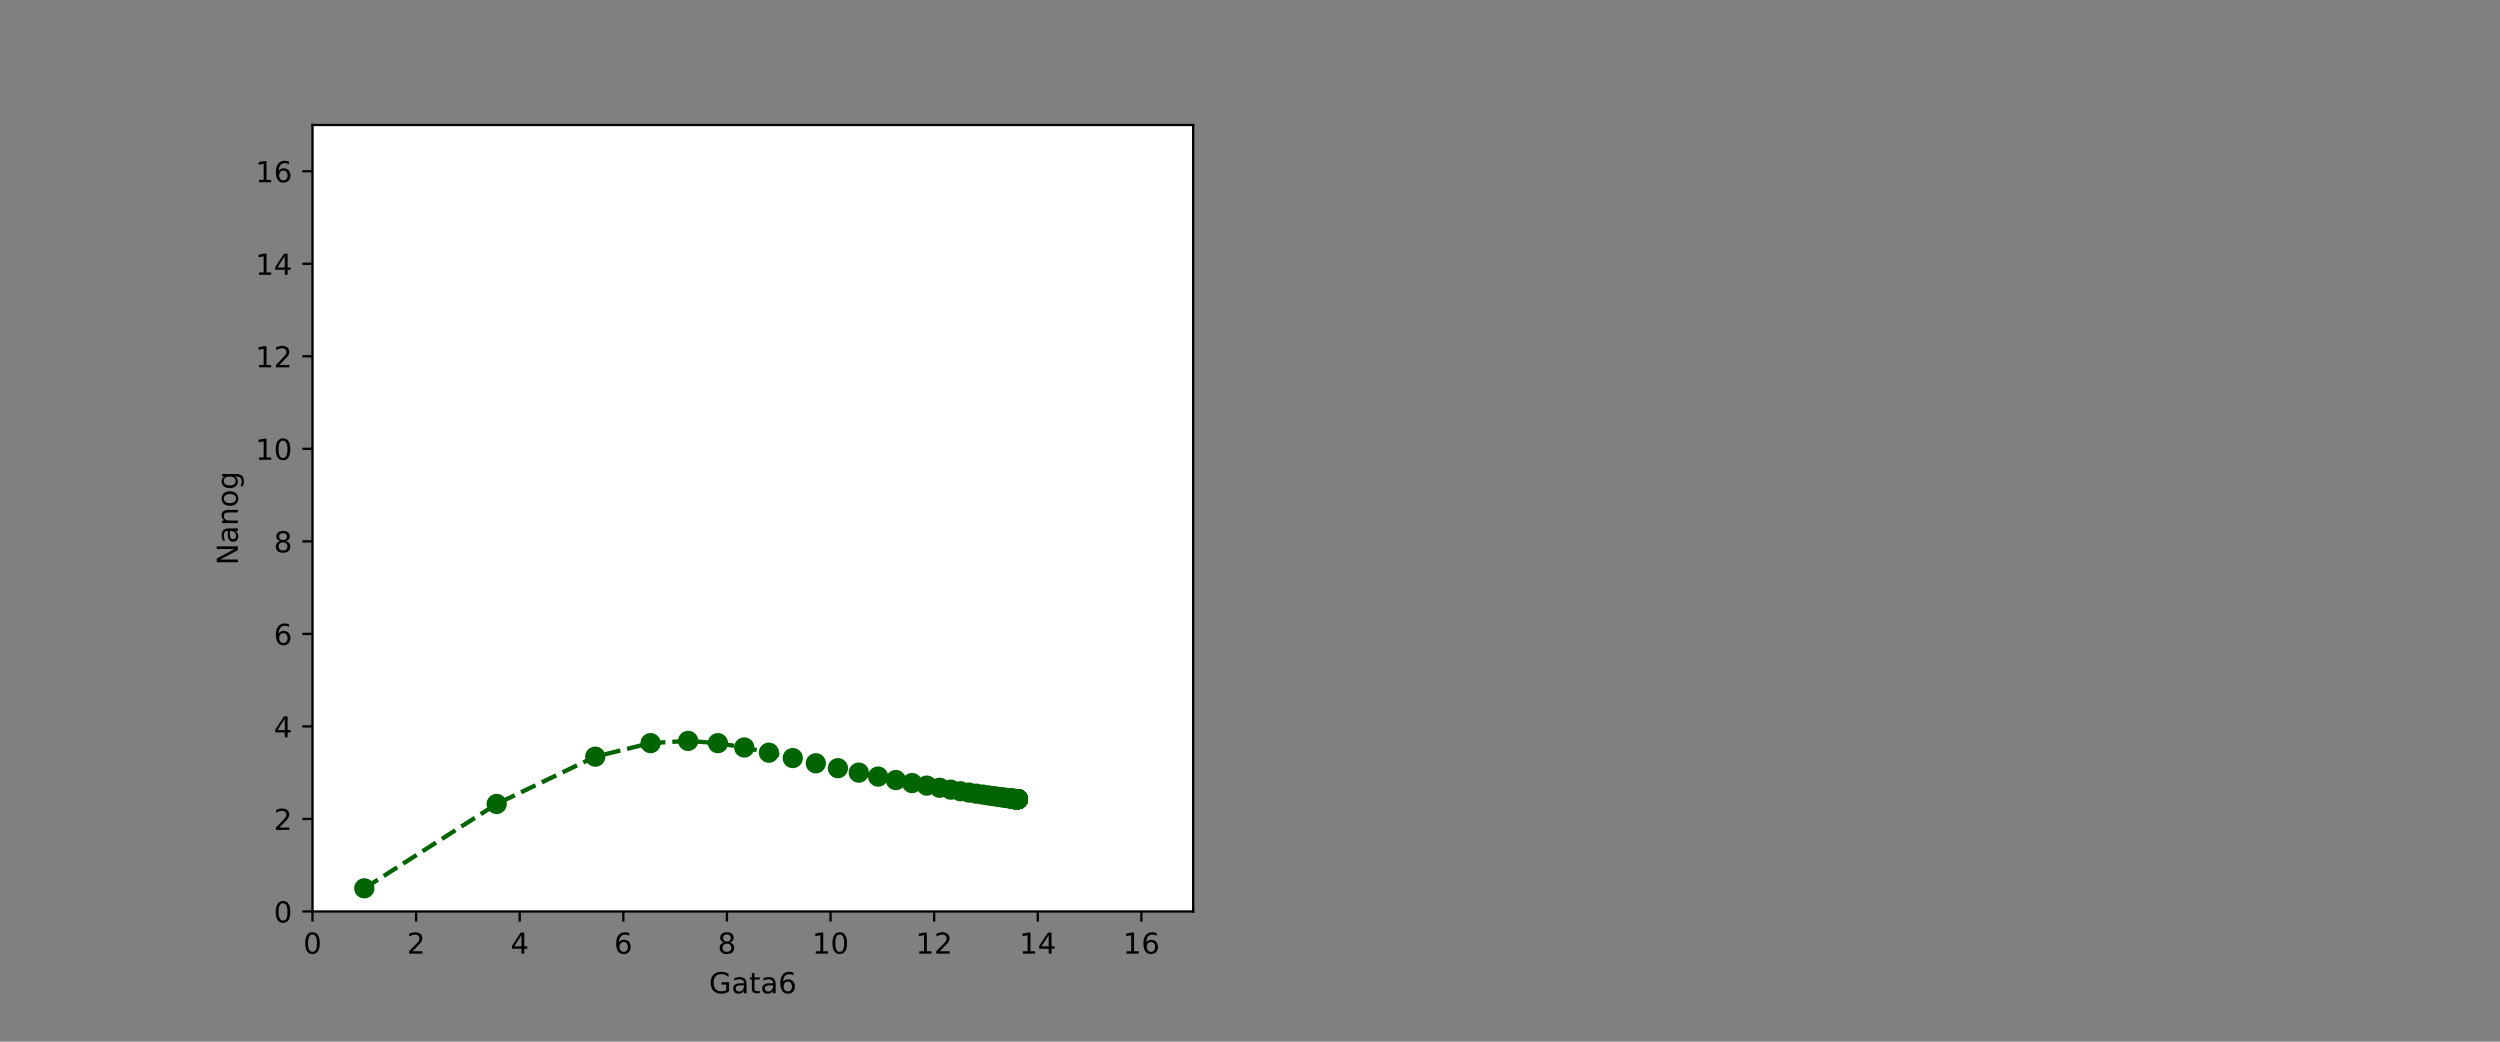 <?xml version="1.0" encoding="utf-8" standalone="no"?>
<!DOCTYPE svg PUBLIC "-//W3C//DTD SVG 1.1//EN"
  "http://www.w3.org/Graphics/SVG/1.1/DTD/svg11.dtd">
<!-- Created with matplotlib (https://matplotlib.org/) -->
<svg height="360pt" version="1.1" viewBox="0 0 864 360" width="864pt" xmlns="http://www.w3.org/2000/svg" xmlns:xlink="http://www.w3.org/1999/xlink">
 <rect x="0" y="0" width="864" height="360" fill="#808080" stroke="none"/>
 <defs>
  <style type="text/css">*{stroke-linecap:butt;stroke-linejoin:round;}</style>
 </defs>
 <g id="figure_1">
  <g id="patch_1">
   <path d="M 0 360 
L 864 360 
L 864 0 
L 0 0 
z
" style="fill:none;"/>
  </g>
  <g id="axes_1">
   <g id="patch_2">
    <path d="M 108 315 
L 412.364 315 
L 412.364 43.2 
L 108 43.2 
z
" style="fill:#ffffff;"/>
   </g>
   <g id="matplotlib.axis_1">
    <g id="xtick_1">
     <g id="line2d_1">
      <defs>
       <path d="M 0 0 
L 0 3.5 
" id="mab16323884" style="stroke:#000000;stroke-width:0.8;"/>
      </defs>
      <g>
       <use style="stroke:#000000;stroke-width:0.8;" x="108" xlink:href="#mab16323884" y="315"/>
      </g>
     </g>
     <g id="text_1">
      <!-- 0 -->
      <g transform="translate(104.819 329.598)scale(0.1 -0.1)">
       <defs>
        <path d="M 31.781 66.406 
Q 24.172 66.406 20.328 58.906 
Q 16.5 51.422 16.5 36.375 
Q 16.5 21.391 20.328 13.891 
Q 24.172 6.391 31.781 6.391 
Q 39.453 6.391 43.281 13.891 
Q 47.125 21.391 47.125 36.375 
Q 47.125 51.422 43.281 58.906 
Q 39.453 66.406 31.781 66.406 
z
M 31.781 74.219 
Q 44.047 74.219 50.516 64.516 
Q 56.984 54.828 56.984 36.375 
Q 56.984 17.969 50.516 8.266 
Q 44.047 -1.422 31.781 -1.422 
Q 19.531 -1.422 13.062 8.266 
Q 6.594 17.969 6.594 36.375 
Q 6.594 54.828 13.062 64.516 
Q 19.531 74.219 31.781 74.219 
z
" id="DejaVuSans-48"/>
       </defs>
       <use xlink:href="#DejaVuSans-48"/>
      </g>
     </g>
    </g>
    <g id="xtick_2">
     <g id="line2d_2">
      <g>
       <use style="stroke:#000000;stroke-width:0.8;" x="143.807" xlink:href="#mab16323884" y="315"/>
      </g>
     </g>
     <g id="text_2">
      <!-- 2 -->
      <g transform="translate(140.626 329.598)scale(0.1 -0.1)">
       <defs>
        <path d="M 19.188 8.297 
L 53.609 8.297 
L 53.609 0 
L 7.328 0 
L 7.328 8.297 
Q 12.938 14.109 22.625 23.891 
Q 32.328 33.688 34.812 36.531 
Q 39.547 41.844 41.422 45.531 
Q 43.312 49.219 43.312 52.781 
Q 43.312 58.594 39.234 62.25 
Q 35.156 65.922 28.609 65.922 
Q 23.969 65.922 18.812 64.312 
Q 13.672 62.703 7.812 59.422 
L 7.812 69.391 
Q 13.766 71.781 18.938 73 
Q 24.125 74.219 28.422 74.219 
Q 39.75 74.219 46.484 68.547 
Q 53.219 62.891 53.219 53.422 
Q 53.219 48.922 51.531 44.891 
Q 49.859 40.875 45.406 35.406 
Q 44.188 33.984 37.641 27.219 
Q 31.109 20.453 19.188 8.297 
z
" id="DejaVuSans-50"/>
       </defs>
       <use xlink:href="#DejaVuSans-50"/>
      </g>
     </g>
    </g>
    <g id="xtick_3">
     <g id="line2d_3">
      <g>
       <use style="stroke:#000000;stroke-width:0.8;" x="179.615" xlink:href="#mab16323884" y="315"/>
      </g>
     </g>
     <g id="text_3">
      <!-- 4 -->
      <g transform="translate(176.434 329.598)scale(0.1 -0.1)">
       <defs>
        <path d="M 37.797 64.312 
L 12.891 25.391 
L 37.797 25.391 
z
M 35.203 72.906 
L 47.609 72.906 
L 47.609 25.391 
L 58.016 25.391 
L 58.016 17.188 
L 47.609 17.188 
L 47.609 0 
L 37.797 0 
L 37.797 17.188 
L 4.891 17.188 
L 4.891 26.703 
z
" id="DejaVuSans-52"/>
       </defs>
       <use xlink:href="#DejaVuSans-52"/>
      </g>
     </g>
    </g>
    <g id="xtick_4">
     <g id="line2d_4">
      <g>
       <use style="stroke:#000000;stroke-width:0.8;" x="215.422" xlink:href="#mab16323884" y="315"/>
      </g>
     </g>
     <g id="text_4">
      <!-- 6 -->
      <g transform="translate(212.241 329.598)scale(0.1 -0.1)">
       <defs>
        <path d="M 33.016 40.375 
Q 26.375 40.375 22.484 35.828 
Q 18.609 31.297 18.609 23.391 
Q 18.609 15.531 22.484 10.953 
Q 26.375 6.391 33.016 6.391 
Q 39.656 6.391 43.531 10.953 
Q 47.406 15.531 47.406 23.391 
Q 47.406 31.297 43.531 35.828 
Q 39.656 40.375 33.016 40.375 
z
M 52.594 71.297 
L 52.594 62.312 
Q 48.875 64.062 45.094 64.984 
Q 41.312 65.922 37.594 65.922 
Q 27.828 65.922 22.672 59.328 
Q 17.531 52.734 16.797 39.406 
Q 19.672 43.656 24.016 45.922 
Q 28.375 48.188 33.594 48.188 
Q 44.578 48.188 50.953 41.516 
Q 57.328 34.859 57.328 23.391 
Q 57.328 12.156 50.688 5.359 
Q 44.047 -1.422 33.016 -1.422 
Q 20.359 -1.422 13.672 8.266 
Q 6.984 17.969 6.984 36.375 
Q 6.984 53.656 15.188 63.938 
Q 23.391 74.219 37.203 74.219 
Q 40.922 74.219 44.703 73.484 
Q 48.484 72.75 52.594 71.297 
z
" id="DejaVuSans-54"/>
       </defs>
       <use xlink:href="#DejaVuSans-54"/>
      </g>
     </g>
    </g>
    <g id="xtick_5">
     <g id="line2d_5">
      <g>
       <use style="stroke:#000000;stroke-width:0.8;" x="251.23" xlink:href="#mab16323884" y="315"/>
      </g>
     </g>
     <g id="text_5">
      <!-- 8 -->
      <g transform="translate(248.049 329.598)scale(0.1 -0.1)">
       <defs>
        <path d="M 31.781 34.625 
Q 24.75 34.625 20.719 30.859 
Q 16.703 27.094 16.703 20.516 
Q 16.703 13.922 20.719 10.156 
Q 24.75 6.391 31.781 6.391 
Q 38.812 6.391 42.859 10.172 
Q 46.922 13.969 46.922 20.516 
Q 46.922 27.094 42.891 30.859 
Q 38.875 34.625 31.781 34.625 
z
M 21.922 38.812 
Q 15.578 40.375 12.031 44.719 
Q 8.5 49.078 8.5 55.328 
Q 8.5 64.062 14.719 69.141 
Q 20.953 74.219 31.781 74.219 
Q 42.672 74.219 48.875 69.141 
Q 55.078 64.062 55.078 55.328 
Q 55.078 49.078 51.531 44.719 
Q 48 40.375 41.703 38.812 
Q 48.828 37.156 52.797 32.312 
Q 56.781 27.484 56.781 20.516 
Q 56.781 9.906 50.312 4.234 
Q 43.844 -1.422 31.781 -1.422 
Q 19.734 -1.422 13.25 4.234 
Q 6.781 9.906 6.781 20.516 
Q 6.781 27.484 10.781 32.312 
Q 14.797 37.156 21.922 38.812 
z
M 18.312 54.391 
Q 18.312 48.734 21.844 45.562 
Q 25.391 42.391 31.781 42.391 
Q 38.141 42.391 41.719 45.562 
Q 45.312 48.734 45.312 54.391 
Q 45.312 60.062 41.719 63.234 
Q 38.141 66.406 31.781 66.406 
Q 25.391 66.406 21.844 63.234 
Q 18.312 60.062 18.312 54.391 
z
" id="DejaVuSans-56"/>
       </defs>
       <use xlink:href="#DejaVuSans-56"/>
      </g>
     </g>
    </g>
    <g id="xtick_6">
     <g id="line2d_6">
      <g>
       <use style="stroke:#000000;stroke-width:0.8;" x="287.037" xlink:href="#mab16323884" y="315"/>
      </g>
     </g>
     <g id="text_6">
      <!-- 10 -->
      <g transform="translate(280.675 329.598)scale(0.1 -0.1)">
       <defs>
        <path d="M 12.406 8.297 
L 28.516 8.297 
L 28.516 63.922 
L 10.984 60.406 
L 10.984 69.391 
L 28.422 72.906 
L 38.281 72.906 
L 38.281 8.297 
L 54.391 8.297 
L 54.391 0 
L 12.406 0 
z
" id="DejaVuSans-49"/>
       </defs>
       <use xlink:href="#DejaVuSans-49"/>
       <use x="63.623" xlink:href="#DejaVuSans-48"/>
      </g>
     </g>
    </g>
    <g id="xtick_7">
     <g id="line2d_7">
      <g>
       <use style="stroke:#000000;stroke-width:0.8;" x="322.845" xlink:href="#mab16323884" y="315"/>
      </g>
     </g>
     <g id="text_7">
      <!-- 12 -->
      <g transform="translate(316.482 329.598)scale(0.1 -0.1)">
       <use xlink:href="#DejaVuSans-49"/>
       <use x="63.623" xlink:href="#DejaVuSans-50"/>
      </g>
     </g>
    </g>
    <g id="xtick_8">
     <g id="line2d_8">
      <g>
       <use style="stroke:#000000;stroke-width:0.8;" x="358.652" xlink:href="#mab16323884" y="315"/>
      </g>
     </g>
     <g id="text_8">
      <!-- 14 -->
      <g transform="translate(352.29 329.598)scale(0.1 -0.1)">
       <use xlink:href="#DejaVuSans-49"/>
       <use x="63.623" xlink:href="#DejaVuSans-52"/>
      </g>
     </g>
    </g>
    <g id="xtick_9">
     <g id="line2d_9">
      <g>
       <use style="stroke:#000000;stroke-width:0.8;" x="394.46" xlink:href="#mab16323884" y="315"/>
      </g>
     </g>
     <g id="text_9">
      <!-- 16 -->
      <g transform="translate(388.097 329.598)scale(0.1 -0.1)">
       <use xlink:href="#DejaVuSans-49"/>
       <use x="63.623" xlink:href="#DejaVuSans-54"/>
      </g>
     </g>
    </g>
    <g id="text_10">
     <!-- Gata6 -->
     <g transform="translate(245.038 343.277)scale(0.1 -0.1)">
      <defs>
       <path d="M 59.516 10.406 
L 59.516 29.984 
L 43.406 29.984 
L 43.406 38.094 
L 69.281 38.094 
L 69.281 6.781 
Q 63.578 2.734 56.688 0.656 
Q 49.812 -1.422 42 -1.422 
Q 24.906 -1.422 15.25 8.562 
Q 5.609 18.562 5.609 36.375 
Q 5.609 54.25 15.25 64.234 
Q 24.906 74.219 42 74.219 
Q 49.125 74.219 55.547 72.453 
Q 61.969 70.703 67.391 67.281 
L 67.391 56.781 
Q 61.922 61.422 55.766 63.766 
Q 49.609 66.109 42.828 66.109 
Q 29.438 66.109 22.719 58.641 
Q 16.016 51.172 16.016 36.375 
Q 16.016 21.625 22.719 14.156 
Q 29.438 6.688 42.828 6.688 
Q 48.047 6.688 52.141 7.594 
Q 56.25 8.5 59.516 10.406 
z
" id="DejaVuSans-71"/>
       <path d="M 34.281 27.484 
Q 23.391 27.484 19.188 25 
Q 14.984 22.516 14.984 16.5 
Q 14.984 11.719 18.141 8.906 
Q 21.297 6.109 26.703 6.109 
Q 34.188 6.109 38.703 11.406 
Q 43.219 16.703 43.219 25.484 
L 43.219 27.484 
z
M 52.203 31.203 
L 52.203 0 
L 43.219 0 
L 43.219 8.297 
Q 40.141 3.328 35.547 0.953 
Q 30.953 -1.422 24.312 -1.422 
Q 15.922 -1.422 10.953 3.297 
Q 6 8.016 6 15.922 
Q 6 25.141 12.172 29.828 
Q 18.359 34.516 30.609 34.516 
L 43.219 34.516 
L 43.219 35.406 
Q 43.219 41.609 39.141 45 
Q 35.062 48.391 27.688 48.391 
Q 23 48.391 18.547 47.266 
Q 14.109 46.141 10.016 43.891 
L 10.016 52.203 
Q 14.938 54.109 19.578 55.047 
Q 24.219 56 28.609 56 
Q 40.484 56 46.344 49.844 
Q 52.203 43.703 52.203 31.203 
z
" id="DejaVuSans-97"/>
       <path d="M 18.312 70.219 
L 18.312 54.688 
L 36.812 54.688 
L 36.812 47.703 
L 18.312 47.703 
L 18.312 18.016 
Q 18.312 11.328 20.141 9.422 
Q 21.969 7.516 27.594 7.516 
L 36.812 7.516 
L 36.812 0 
L 27.594 0 
Q 17.188 0 13.234 3.875 
Q 9.281 7.766 9.281 18.016 
L 9.281 47.703 
L 2.688 47.703 
L 2.688 54.688 
L 9.281 54.688 
L 9.281 70.219 
z
" id="DejaVuSans-116"/>
      </defs>
      <use xlink:href="#DejaVuSans-71"/>
      <use x="77.49" xlink:href="#DejaVuSans-97"/>
      <use x="138.77" xlink:href="#DejaVuSans-116"/>
      <use x="177.979" xlink:href="#DejaVuSans-97"/>
      <use x="239.258" xlink:href="#DejaVuSans-54"/>
     </g>
    </g>
   </g>
   <g id="matplotlib.axis_2">
    <g id="ytick_1">
     <g id="line2d_10">
      <defs>
       <path d="M 0 0 
L -3.5 0 
" id="m15ce4a0d1c" style="stroke:#000000;stroke-width:0.8;"/>
      </defs>
      <g>
       <use style="stroke:#000000;stroke-width:0.8;" x="108" xlink:href="#m15ce4a0d1c" y="315"/>
      </g>
     </g>
     <g id="text_11">
      <!-- 0 -->
      <g transform="translate(94.638 318.799)scale(0.1 -0.1)">
       <use xlink:href="#DejaVuSans-48"/>
      </g>
     </g>
    </g>
    <g id="ytick_2">
     <g id="line2d_11">
      <g>
       <use style="stroke:#000000;stroke-width:0.8;" x="108" xlink:href="#m15ce4a0d1c" y="283.024"/>
      </g>
     </g>
     <g id="text_12">
      <!-- 2 -->
      <g transform="translate(94.638 286.823)scale(0.1 -0.1)">
       <use xlink:href="#DejaVuSans-50"/>
      </g>
     </g>
    </g>
    <g id="ytick_3">
     <g id="line2d_12">
      <g>
       <use style="stroke:#000000;stroke-width:0.8;" x="108" xlink:href="#m15ce4a0d1c" y="251.047"/>
      </g>
     </g>
     <g id="text_13">
      <!-- 4 -->
      <g transform="translate(94.638 254.846)scale(0.1 -0.1)">
       <use xlink:href="#DejaVuSans-52"/>
      </g>
     </g>
    </g>
    <g id="ytick_4">
     <g id="line2d_13">
      <g>
       <use style="stroke:#000000;stroke-width:0.8;" x="108" xlink:href="#m15ce4a0d1c" y="219.071"/>
      </g>
     </g>
     <g id="text_14">
      <!-- 6 -->
      <g transform="translate(94.638 222.87)scale(0.1 -0.1)">
       <use xlink:href="#DejaVuSans-54"/>
      </g>
     </g>
    </g>
    <g id="ytick_5">
     <g id="line2d_14">
      <g>
       <use style="stroke:#000000;stroke-width:0.8;" x="108" xlink:href="#m15ce4a0d1c" y="187.094"/>
      </g>
     </g>
     <g id="text_15">
      <!-- 8 -->
      <g transform="translate(94.638 190.893)scale(0.1 -0.1)">
       <use xlink:href="#DejaVuSans-56"/>
      </g>
     </g>
    </g>
    <g id="ytick_6">
     <g id="line2d_15">
      <g>
       <use style="stroke:#000000;stroke-width:0.8;" x="108" xlink:href="#m15ce4a0d1c" y="155.118"/>
      </g>
     </g>
     <g id="text_16">
      <!-- 10 -->
      <g transform="translate(88.275 158.917)scale(0.1 -0.1)">
       <use xlink:href="#DejaVuSans-49"/>
       <use x="63.623" xlink:href="#DejaVuSans-48"/>
      </g>
     </g>
    </g>
    <g id="ytick_7">
     <g id="line2d_16">
      <g>
       <use style="stroke:#000000;stroke-width:0.8;" x="108" xlink:href="#m15ce4a0d1c" y="123.141"/>
      </g>
     </g>
     <g id="text_17">
      <!-- 12 -->
      <g transform="translate(88.275 126.94)scale(0.1 -0.1)">
       <use xlink:href="#DejaVuSans-49"/>
       <use x="63.623" xlink:href="#DejaVuSans-50"/>
      </g>
     </g>
    </g>
    <g id="ytick_8">
     <g id="line2d_17">
      <g>
       <use style="stroke:#000000;stroke-width:0.8;" x="108" xlink:href="#m15ce4a0d1c" y="91.165"/>
      </g>
     </g>
     <g id="text_18">
      <!-- 14 -->
      <g transform="translate(88.275 94.964)scale(0.1 -0.1)">
       <use xlink:href="#DejaVuSans-49"/>
       <use x="63.623" xlink:href="#DejaVuSans-52"/>
      </g>
     </g>
    </g>
    <g id="ytick_9">
     <g id="line2d_18">
      <g>
       <use style="stroke:#000000;stroke-width:0.8;" x="108" xlink:href="#m15ce4a0d1c" y="59.188"/>
      </g>
     </g>
     <g id="text_19">
      <!-- 16 -->
      <g transform="translate(88.275 62.987)scale(0.1 -0.1)">
       <use xlink:href="#DejaVuSans-49"/>
       <use x="63.623" xlink:href="#DejaVuSans-54"/>
      </g>
     </g>
    </g>
    <g id="text_20">
     <!-- Nanog -->
     <g transform="translate(82.195 195.307)rotate(-90)scale(0.1 -0.1)">
      <defs>
       <path d="M 9.812 72.906 
L 23.094 72.906 
L 55.422 11.922 
L 55.422 72.906 
L 64.984 72.906 
L 64.984 0 
L 51.703 0 
L 19.391 60.984 
L 19.391 0 
L 9.812 0 
z
" id="DejaVuSans-78"/>
       <path d="M 54.891 33.016 
L 54.891 0 
L 45.906 0 
L 45.906 32.719 
Q 45.906 40.484 42.875 44.328 
Q 39.844 48.188 33.797 48.188 
Q 26.516 48.188 22.312 43.547 
Q 18.109 38.922 18.109 30.906 
L 18.109 0 
L 9.078 0 
L 9.078 54.688 
L 18.109 54.688 
L 18.109 46.188 
Q 21.344 51.125 25.703 53.562 
Q 30.078 56 35.797 56 
Q 45.219 56 50.047 50.172 
Q 54.891 44.344 54.891 33.016 
z
" id="DejaVuSans-110"/>
       <path d="M 30.609 48.391 
Q 23.391 48.391 19.188 42.75 
Q 14.984 37.109 14.984 27.297 
Q 14.984 17.484 19.156 11.844 
Q 23.344 6.203 30.609 6.203 
Q 37.797 6.203 41.984 11.859 
Q 46.188 17.531 46.188 27.297 
Q 46.188 37.016 41.984 42.703 
Q 37.797 48.391 30.609 48.391 
z
M 30.609 56 
Q 42.328 56 49.016 48.375 
Q 55.719 40.766 55.719 27.297 
Q 55.719 13.875 49.016 6.219 
Q 42.328 -1.422 30.609 -1.422 
Q 18.844 -1.422 12.172 6.219 
Q 5.516 13.875 5.516 27.297 
Q 5.516 40.766 12.172 48.375 
Q 18.844 56 30.609 56 
z
" id="DejaVuSans-111"/>
       <path d="M 45.406 27.984 
Q 45.406 37.75 41.375 43.109 
Q 37.359 48.484 30.078 48.484 
Q 22.859 48.484 18.828 43.109 
Q 14.797 37.75 14.797 27.984 
Q 14.797 18.266 18.828 12.891 
Q 22.859 7.516 30.078 7.516 
Q 37.359 7.516 41.375 12.891 
Q 45.406 18.266 45.406 27.984 
z
M 54.391 6.781 
Q 54.391 -7.172 48.188 -13.984 
Q 42 -20.797 29.203 -20.797 
Q 24.469 -20.797 20.266 -20.094 
Q 16.062 -19.391 12.109 -17.922 
L 12.109 -9.188 
Q 16.062 -11.328 19.922 -12.344 
Q 23.781 -13.375 27.781 -13.375 
Q 36.625 -13.375 41.016 -8.766 
Q 45.406 -4.156 45.406 5.172 
L 45.406 9.625 
Q 42.625 4.781 38.281 2.391 
Q 33.938 0 27.875 0 
Q 17.828 0 11.672 7.656 
Q 5.516 15.328 5.516 27.984 
Q 5.516 40.672 11.672 48.328 
Q 17.828 56 27.875 56 
Q 33.938 56 38.281 53.609 
Q 42.625 51.219 45.406 46.391 
L 45.406 54.688 
L 54.391 54.688 
z
" id="DejaVuSans-103"/>
      </defs>
      <use xlink:href="#DejaVuSans-78"/>
      <use x="74.805" xlink:href="#DejaVuSans-97"/>
      <use x="136.084" xlink:href="#DejaVuSans-110"/>
      <use x="199.463" xlink:href="#DejaVuSans-111"/>
      <use x="260.645" xlink:href="#DejaVuSans-103"/>
     </g>
    </g>
   </g>
   <g id="line2d_19">
    <path clip-path="url(#p393f3f45fc)" d="M 125.904 307.006 
L 171.654 277.852 
L 205.724 261.499 
L 224.839 256.822 
L 237.82 256.055 
L 248.113 256.839 
L 257.216 258.329 
L 265.737 260.127 
L 289.583 265.485 
L 303.473 268.389 
L 315.222 270.624 
L 331.933 273.455 
L 344.328 275.296 
L 351.561 276.207 
L 351.819 276.182 
L 351.219 276.255 
L 351.5 276.22 
" style="fill:none;stroke:#006400;stroke-dasharray:5.55,2.4;stroke-dashoffset:0;stroke-width:1.5;"/>
    <defs>
     <path d="M 0 3 
C 0.796 3 1.559 2.684 2.121 2.121 
C 2.684 1.559 3 0.796 3 0 
C 3 -0.796 2.684 -1.559 2.121 -2.121 
C 1.559 -2.684 0.796 -3 0 -3 
C -0.796 -3 -1.559 -2.684 -2.121 -2.121 
C -2.684 -1.559 -3 -0.796 -3 0 
C -3 0.796 -2.684 1.559 -2.121 2.121 
C -1.559 2.684 -0.796 3 0 3 
z
" id="m556543cf6f" style="stroke:#006400;"/>
    </defs>
    <g clip-path="url(#p393f3f45fc)">
     <use style="fill:#006400;stroke:#006400;" x="125.904" xlink:href="#m556543cf6f" y="307.006"/>
     <use style="fill:#006400;stroke:#006400;" x="171.654" xlink:href="#m556543cf6f" y="277.852"/>
     <use style="fill:#006400;stroke:#006400;" x="205.724" xlink:href="#m556543cf6f" y="261.499"/>
     <use style="fill:#006400;stroke:#006400;" x="224.839" xlink:href="#m556543cf6f" y="256.822"/>
     <use style="fill:#006400;stroke:#006400;" x="237.82" xlink:href="#m556543cf6f" y="256.055"/>
     <use style="fill:#006400;stroke:#006400;" x="248.113" xlink:href="#m556543cf6f" y="256.839"/>
     <use style="fill:#006400;stroke:#006400;" x="257.216" xlink:href="#m556543cf6f" y="258.329"/>
     <use style="fill:#006400;stroke:#006400;" x="265.737" xlink:href="#m556543cf6f" y="260.127"/>
     <use style="fill:#006400;stroke:#006400;" x="273.978" xlink:href="#m556543cf6f" y="261.987"/>
     <use style="fill:#006400;stroke:#006400;" x="281.952" xlink:href="#m556543cf6f" y="263.795"/>
     <use style="fill:#006400;stroke:#006400;" x="289.583" xlink:href="#m556543cf6f" y="265.485"/>
     <use style="fill:#006400;stroke:#006400;" x="296.797" xlink:href="#m556543cf6f" y="267.019"/>
     <use style="fill:#006400;stroke:#006400;" x="303.473" xlink:href="#m556543cf6f" y="268.389"/>
     <use style="fill:#006400;stroke:#006400;" x="309.611" xlink:href="#m556543cf6f" y="269.59"/>
     <use style="fill:#006400;stroke:#006400;" x="315.222" xlink:href="#m556543cf6f" y="270.624"/>
     <use style="fill:#006400;stroke:#006400;" x="320.284" xlink:href="#m556543cf6f" y="271.504"/>
     <use style="fill:#006400;stroke:#006400;" x="324.743" xlink:href="#m556543cf6f" y="272.256"/>
     <use style="fill:#006400;stroke:#006400;" x="328.587" xlink:href="#m556543cf6f" y="272.905"/>
     <use style="fill:#006400;stroke:#006400;" x="331.933" xlink:href="#m556543cf6f" y="273.455"/>
     <use style="fill:#006400;stroke:#006400;" x="334.855" xlink:href="#m556543cf6f" y="273.914"/>
     <use style="fill:#006400;stroke:#006400;" x="337.401" xlink:href="#m556543cf6f" y="274.293"/>
     <use style="fill:#006400;stroke:#006400;" x="339.598" xlink:href="#m556543cf6f" y="274.608"/>
     <use style="fill:#006400;stroke:#006400;" x="341.45" xlink:href="#m556543cf6f" y="274.876"/>
     <use style="fill:#006400;stroke:#006400;" x="343.005" xlink:href="#m556543cf6f" y="275.105"/>
     <use style="fill:#006400;stroke:#006400;" x="344.328" xlink:href="#m556543cf6f" y="275.296"/>
     <use style="fill:#006400;stroke:#006400;" x="345.456" xlink:href="#m556543cf6f" y="275.453"/>
     <use style="fill:#006400;stroke:#006400;" x="346.422" xlink:href="#m556543cf6f" y="275.581"/>
     <use style="fill:#006400;stroke:#006400;" x="347.245" xlink:href="#m556543cf6f" y="275.685"/>
     <use style="fill:#006400;stroke:#006400;" x="347.937" xlink:href="#m556543cf6f" y="275.771"/>
     <use style="fill:#006400;stroke:#006400;" x="348.506" xlink:href="#m556543cf6f" y="275.847"/>
     <use style="fill:#006400;stroke:#006400;" x="348.98" xlink:href="#m556543cf6f" y="275.913"/>
     <use style="fill:#006400;stroke:#006400;" x="349.38" xlink:href="#m556543cf6f" y="275.969"/>
     <use style="fill:#006400;stroke:#006400;" x="349.718" xlink:href="#m556543cf6f" y="276.014"/>
     <use style="fill:#006400;stroke:#006400;" x="350.004" xlink:href="#m556543cf6f" y="276.05"/>
     <use style="fill:#006400;stroke:#006400;" x="350.246" xlink:href="#m556543cf6f" y="276.077"/>
     <use style="fill:#006400;stroke:#006400;" x="350.451" xlink:href="#m556543cf6f" y="276.098"/>
     <use style="fill:#006400;stroke:#006400;" x="350.622" xlink:href="#m556543cf6f" y="276.115"/>
     <use style="fill:#006400;stroke:#006400;" x="350.76" xlink:href="#m556543cf6f" y="276.132"/>
     <use style="fill:#006400;stroke:#006400;" x="350.869" xlink:href="#m556543cf6f" y="276.15"/>
     <use style="fill:#006400;stroke:#006400;" x="350.957" xlink:href="#m556543cf6f" y="276.166"/>
     <use style="fill:#006400;stroke:#006400;" x="351.032" xlink:href="#m556543cf6f" y="276.179"/>
     <use style="fill:#006400;stroke:#006400;" x="351.096" xlink:href="#m556543cf6f" y="276.19"/>
     <use style="fill:#006400;stroke:#006400;" x="351.155" xlink:href="#m556543cf6f" y="276.197"/>
     <use style="fill:#006400;stroke:#006400;" x="351.209" xlink:href="#m556543cf6f" y="276.201"/>
     <use style="fill:#006400;stroke:#006400;" x="351.26" xlink:href="#m556543cf6f" y="276.202"/>
     <use style="fill:#006400;stroke:#006400;" x="351.306" xlink:href="#m556543cf6f" y="276.202"/>
     <use style="fill:#006400;stroke:#006400;" x="351.346" xlink:href="#m556543cf6f" y="276.201"/>
     <use style="fill:#006400;stroke:#006400;" x="351.374" xlink:href="#m556543cf6f" y="276.201"/>
     <use style="fill:#006400;stroke:#006400;" x="351.387" xlink:href="#m556543cf6f" y="276.204"/>
     <use style="fill:#006400;stroke:#006400;" x="351.359" xlink:href="#m556543cf6f" y="276.213"/>
     <use style="fill:#006400;stroke:#006400;" x="351.301" xlink:href="#m556543cf6f" y="276.225"/>
     <use style="fill:#006400;stroke:#006400;" x="351.237" xlink:href="#m556543cf6f" y="276.238"/>
     <use style="fill:#006400;stroke:#006400;" x="351.188" xlink:href="#m556543cf6f" y="276.248"/>
     <use style="fill:#006400;stroke:#006400;" x="351.166" xlink:href="#m556543cf6f" y="276.253"/>
     <use style="fill:#006400;stroke:#006400;" x="351.181" xlink:href="#m556543cf6f" y="276.254"/>
     <use style="fill:#006400;stroke:#006400;" x="351.233" xlink:href="#m556543cf6f" y="276.248"/>
     <use style="fill:#006400;stroke:#006400;" x="351.321" xlink:href="#m556543cf6f" y="276.238"/>
     <use style="fill:#006400;stroke:#006400;" x="351.435" xlink:href="#m556543cf6f" y="276.224"/>
     <use style="fill:#006400;stroke:#006400;" x="351.561" xlink:href="#m556543cf6f" y="276.207"/>
     <use style="fill:#006400;stroke:#006400;" x="351.679" xlink:href="#m556543cf6f" y="276.192"/>
     <use style="fill:#006400;stroke:#006400;" x="351.763" xlink:href="#m556543cf6f" y="276.181"/>
     <use style="fill:#006400;stroke:#006400;" x="351.782" xlink:href="#m556543cf6f" y="276.179"/>
     <use style="fill:#006400;stroke:#006400;" x="351.706" xlink:href="#m556543cf6f" y="276.189"/>
     <use style="fill:#006400;stroke:#006400;" x="351.595" xlink:href="#m556543cf6f" y="276.203"/>
     <use style="fill:#006400;stroke:#006400;" x="351.497" xlink:href="#m556543cf6f" y="276.216"/>
     <use style="fill:#006400;stroke:#006400;" x="351.434" xlink:href="#m556543cf6f" y="276.224"/>
     <use style="fill:#006400;stroke:#006400;" x="351.416" xlink:href="#m556543cf6f" y="276.227"/>
     <use style="fill:#006400;stroke:#006400;" x="351.443" xlink:href="#m556543cf6f" y="276.225"/>
     <use style="fill:#006400;stroke:#006400;" x="351.502" xlink:href="#m556543cf6f" y="276.218"/>
     <use style="fill:#006400;stroke:#006400;" x="351.569" xlink:href="#m556543cf6f" y="276.21"/>
     <use style="fill:#006400;stroke:#006400;" x="351.608" xlink:href="#m556543cf6f" y="276.206"/>
     <use style="fill:#006400;stroke:#006400;" x="351.581" xlink:href="#m556543cf6f" y="276.209"/>
     <use style="fill:#006400;stroke:#006400;" x="351.53" xlink:href="#m556543cf6f" y="276.216"/>
     <use style="fill:#006400;stroke:#006400;" x="351.485" xlink:href="#m556543cf6f" y="276.221"/>
     <use style="fill:#006400;stroke:#006400;" x="351.455" xlink:href="#m556543cf6f" y="276.225"/>
     <use style="fill:#006400;stroke:#006400;" x="351.446" xlink:href="#m556543cf6f" y="276.226"/>
     <use style="fill:#006400;stroke:#006400;" x="351.457" xlink:href="#m556543cf6f" y="276.225"/>
     <use style="fill:#006400;stroke:#006400;" x="351.483" xlink:href="#m556543cf6f" y="276.222"/>
     <use style="fill:#006400;stroke:#006400;" x="351.513" xlink:href="#m556543cf6f" y="276.219"/>
     <use style="fill:#006400;stroke:#006400;" x="351.531" xlink:href="#m556543cf6f" y="276.216"/>
     <use style="fill:#006400;stroke:#006400;" x="351.517" xlink:href="#m556543cf6f" y="276.218"/>
     <use style="fill:#006400;stroke:#006400;" x="351.478" xlink:href="#m556543cf6f" y="276.223"/>
     <use style="fill:#006400;stroke:#006400;" x="351.435" xlink:href="#m556543cf6f" y="276.228"/>
     <use style="fill:#006400;stroke:#006400;" x="351.399" xlink:href="#m556543cf6f" y="276.232"/>
     <use style="fill:#006400;stroke:#006400;" x="351.381" xlink:href="#m556543cf6f" y="276.235"/>
     <use style="fill:#006400;stroke:#006400;" x="351.384" xlink:href="#m556543cf6f" y="276.234"/>
     <use style="fill:#006400;stroke:#006400;" x="351.408" xlink:href="#m556543cf6f" y="276.231"/>
     <use style="fill:#006400;stroke:#006400;" x="351.451" xlink:href="#m556543cf6f" y="276.226"/>
     <use style="fill:#006400;stroke:#006400;" x="351.503" xlink:href="#m556543cf6f" y="276.22"/>
     <use style="fill:#006400;stroke:#006400;" x="351.552" xlink:href="#m556543cf6f" y="276.214"/>
     <use style="fill:#006400;stroke:#006400;" x="351.581" xlink:href="#m556543cf6f" y="276.211"/>
     <use style="fill:#006400;stroke:#006400;" x="351.569" xlink:href="#m556543cf6f" y="276.212"/>
     <use style="fill:#006400;stroke:#006400;" x="351.512" xlink:href="#m556543cf6f" y="276.219"/>
     <use style="fill:#006400;stroke:#006400;" x="351.44" xlink:href="#m556543cf6f" y="276.228"/>
     <use style="fill:#006400;stroke:#006400;" x="351.376" xlink:href="#m556543cf6f" y="276.235"/>
     <use style="fill:#006400;stroke:#006400;" x="351.336" xlink:href="#m556543cf6f" y="276.24"/>
     <use style="fill:#006400;stroke:#006400;" x="351.331" xlink:href="#m556543cf6f" y="276.241"/>
     <use style="fill:#006400;stroke:#006400;" x="351.362" xlink:href="#m556543cf6f" y="276.237"/>
     <use style="fill:#006400;stroke:#006400;" x="351.426" xlink:href="#m556543cf6f" y="276.229"/>
     <use style="fill:#006400;stroke:#006400;" x="351.508" xlink:href="#m556543cf6f" y="276.219"/>
     <use style="fill:#006400;stroke:#006400;" x="351.592" xlink:href="#m556543cf6f" y="276.209"/>
     <use style="fill:#006400;stroke:#006400;" x="351.649" xlink:href="#m556543cf6f" y="276.203"/>
     <use style="fill:#006400;stroke:#006400;" x="351.646" xlink:href="#m556543cf6f" y="276.203"/>
     <use style="fill:#006400;stroke:#006400;" x="351.565" xlink:href="#m556543cf6f" y="276.213"/>
     <use style="fill:#006400;stroke:#006400;" x="351.449" xlink:href="#m556543cf6f" y="276.227"/>
     <use style="fill:#006400;stroke:#006400;" x="351.339" xlink:href="#m556543cf6f" y="276.24"/>
     <use style="fill:#006400;stroke:#006400;" x="351.265" xlink:href="#m556543cf6f" y="276.249"/>
     <use style="fill:#006400;stroke:#006400;" x="351.245" xlink:href="#m556543cf6f" y="276.252"/>
     <use style="fill:#006400;stroke:#006400;" x="351.284" xlink:href="#m556543cf6f" y="276.247"/>
     <use style="fill:#006400;stroke:#006400;" x="351.378" xlink:href="#m556543cf6f" y="276.235"/>
     <use style="fill:#006400;stroke:#006400;" x="351.509" xlink:href="#m556543cf6f" y="276.22"/>
     <use style="fill:#006400;stroke:#006400;" x="351.647" xlink:href="#m556543cf6f" y="276.203"/>
     <use style="fill:#006400;stroke:#006400;" x="351.753" xlink:href="#m556543cf6f" y="276.19"/>
     <use style="fill:#006400;stroke:#006400;" x="351.773" xlink:href="#m556543cf6f" y="276.187"/>
     <use style="fill:#006400;stroke:#006400;" x="351.671" xlink:href="#m556543cf6f" y="276.2"/>
     <use style="fill:#006400;stroke:#006400;" x="351.523" xlink:href="#m556543cf6f" y="276.218"/>
     <use style="fill:#006400;stroke:#006400;" x="351.384" xlink:href="#m556543cf6f" y="276.235"/>
     <use style="fill:#006400;stroke:#006400;" x="351.291" xlink:href="#m556543cf6f" y="276.246"/>
     <use style="fill:#006400;stroke:#006400;" x="351.266" xlink:href="#m556543cf6f" y="276.249"/>
     <use style="fill:#006400;stroke:#006400;" x="351.313" xlink:href="#m556543cf6f" y="276.243"/>
     <use style="fill:#006400;stroke:#006400;" x="351.423" xlink:href="#m556543cf6f" y="276.23"/>
     <use style="fill:#006400;stroke:#006400;" x="351.57" xlink:href="#m556543cf6f" y="276.212"/>
     <use style="fill:#006400;stroke:#006400;" x="351.71" xlink:href="#m556543cf6f" y="276.195"/>
     <use style="fill:#006400;stroke:#006400;" x="351.788" xlink:href="#m556543cf6f" y="276.186"/>
     <use style="fill:#006400;stroke:#006400;" x="351.735" xlink:href="#m556543cf6f" y="276.192"/>
     <use style="fill:#006400;stroke:#006400;" x="351.614" xlink:href="#m556543cf6f" y="276.207"/>
     <use style="fill:#006400;stroke:#006400;" x="351.496" xlink:href="#m556543cf6f" y="276.221"/>
     <use style="fill:#006400;stroke:#006400;" x="351.412" xlink:href="#m556543cf6f" y="276.231"/>
     <use style="fill:#006400;stroke:#006400;" x="351.378" xlink:href="#m556543cf6f" y="276.235"/>
     <use style="fill:#006400;stroke:#006400;" x="351.4" xlink:href="#m556543cf6f" y="276.233"/>
     <use style="fill:#006400;stroke:#006400;" x="351.468" xlink:href="#m556543cf6f" y="276.224"/>
     <use style="fill:#006400;stroke:#006400;" x="351.559" xlink:href="#m556543cf6f" y="276.213"/>
     <use style="fill:#006400;stroke:#006400;" x="351.64" xlink:href="#m556543cf6f" y="276.204"/>
     <use style="fill:#006400;stroke:#006400;" x="351.663" xlink:href="#m556543cf6f" y="276.201"/>
     <use style="fill:#006400;stroke:#006400;" x="351.6" xlink:href="#m556543cf6f" y="276.208"/>
     <use style="fill:#006400;stroke:#006400;" x="351.521" xlink:href="#m556543cf6f" y="276.218"/>
     <use style="fill:#006400;stroke:#006400;" x="351.454" xlink:href="#m556543cf6f" y="276.226"/>
     <use style="fill:#006400;stroke:#006400;" x="351.414" xlink:href="#m556543cf6f" y="276.231"/>
     <use style="fill:#006400;stroke:#006400;" x="351.408" xlink:href="#m556543cf6f" y="276.231"/>
     <use style="fill:#006400;stroke:#006400;" x="351.436" xlink:href="#m556543cf6f" y="276.228"/>
     <use style="fill:#006400;stroke:#006400;" x="351.489" xlink:href="#m556543cf6f" y="276.222"/>
     <use style="fill:#006400;stroke:#006400;" x="351.549" xlink:href="#m556543cf6f" y="276.215"/>
     <use style="fill:#006400;stroke:#006400;" x="351.59" xlink:href="#m556543cf6f" y="276.21"/>
     <use style="fill:#006400;stroke:#006400;" x="351.58" xlink:href="#m556543cf6f" y="276.211"/>
     <use style="fill:#006400;stroke:#006400;" x="351.523" xlink:href="#m556543cf6f" y="276.218"/>
     <use style="fill:#006400;stroke:#006400;" x="351.457" xlink:href="#m556543cf6f" y="276.226"/>
     <use style="fill:#006400;stroke:#006400;" x="351.402" xlink:href="#m556543cf6f" y="276.232"/>
     <use style="fill:#006400;stroke:#006400;" x="351.372" xlink:href="#m556543cf6f" y="276.236"/>
     <use style="fill:#006400;stroke:#006400;" x="351.374" xlink:href="#m556543cf6f" y="276.236"/>
     <use style="fill:#006400;stroke:#006400;" x="351.407" xlink:href="#m556543cf6f" y="276.232"/>
     <use style="fill:#006400;stroke:#006400;" x="351.465" xlink:href="#m556543cf6f" y="276.225"/>
     <use style="fill:#006400;stroke:#006400;" x="351.533" xlink:href="#m556543cf6f" y="276.217"/>
     <use style="fill:#006400;stroke:#006400;" x="351.592" xlink:href="#m556543cf6f" y="276.21"/>
     <use style="fill:#006400;stroke:#006400;" x="351.613" xlink:href="#m556543cf6f" y="276.207"/>
     <use style="fill:#006400;stroke:#006400;" x="351.568" xlink:href="#m556543cf6f" y="276.212"/>
     <use style="fill:#006400;stroke:#006400;" x="351.479" xlink:href="#m556543cf6f" y="276.223"/>
     <use style="fill:#006400;stroke:#006400;" x="351.384" xlink:href="#m556543cf6f" y="276.235"/>
     <use style="fill:#006400;stroke:#006400;" x="351.31" xlink:href="#m556543cf6f" y="276.243"/>
     <use style="fill:#006400;stroke:#006400;" x="351.275" xlink:href="#m556543cf6f" y="276.248"/>
     <use style="fill:#006400;stroke:#006400;" x="351.289" xlink:href="#m556543cf6f" y="276.246"/>
     <use style="fill:#006400;stroke:#006400;" x="351.351" xlink:href="#m556543cf6f" y="276.239"/>
     <use style="fill:#006400;stroke:#006400;" x="351.45" xlink:href="#m556543cf6f" y="276.227"/>
     <use style="fill:#006400;stroke:#006400;" x="351.567" xlink:href="#m556543cf6f" y="276.212"/>
     <use style="fill:#006400;stroke:#006400;" x="351.673" xlink:href="#m556543cf6f" y="276.2"/>
     <use style="fill:#006400;stroke:#006400;" x="351.73" xlink:href="#m556543cf6f" y="276.193"/>
     <use style="fill:#006400;stroke:#006400;" x="351.692" xlink:href="#m556543cf6f" y="276.197"/>
     <use style="fill:#006400;stroke:#006400;" x="351.59" xlink:href="#m556543cf6f" y="276.209"/>
     <use style="fill:#006400;stroke:#006400;" x="351.486" xlink:href="#m556543cf6f" y="276.222"/>
     <use style="fill:#006400;stroke:#006400;" x="351.407" xlink:href="#m556543cf6f" y="276.232"/>
     <use style="fill:#006400;stroke:#006400;" x="351.372" xlink:href="#m556543cf6f" y="276.236"/>
     <use style="fill:#006400;stroke:#006400;" x="351.385" xlink:href="#m556543cf6f" y="276.234"/>
     <use style="fill:#006400;stroke:#006400;" x="351.442" xlink:href="#m556543cf6f" y="276.227"/>
     <use style="fill:#006400;stroke:#006400;" x="351.527" xlink:href="#m556543cf6f" y="276.217"/>
     <use style="fill:#006400;stroke:#006400;" x="351.61" xlink:href="#m556543cf6f" y="276.207"/>
     <use style="fill:#006400;stroke:#006400;" x="351.653" xlink:href="#m556543cf6f" y="276.202"/>
     <use style="fill:#006400;stroke:#006400;" x="351.614" xlink:href="#m556543cf6f" y="276.207"/>
     <use style="fill:#006400;stroke:#006400;" x="351.539" xlink:href="#m556543cf6f" y="276.216"/>
     <use style="fill:#006400;stroke:#006400;" x="351.466" xlink:href="#m556543cf6f" y="276.224"/>
     <use style="fill:#006400;stroke:#006400;" x="351.415" xlink:href="#m556543cf6f" y="276.231"/>
     <use style="fill:#006400;stroke:#006400;" x="351.397" xlink:href="#m556543cf6f" y="276.233"/>
     <use style="fill:#006400;stroke:#006400;" x="351.414" xlink:href="#m556543cf6f" y="276.231"/>
     <use style="fill:#006400;stroke:#006400;" x="351.46" xlink:href="#m556543cf6f" y="276.225"/>
     <use style="fill:#006400;stroke:#006400;" x="351.522" xlink:href="#m556543cf6f" y="276.218"/>
     <use style="fill:#006400;stroke:#006400;" x="351.579" xlink:href="#m556543cf6f" y="276.211"/>
     <use style="fill:#006400;stroke:#006400;" x="351.6" xlink:href="#m556543cf6f" y="276.209"/>
     <use style="fill:#006400;stroke:#006400;" x="351.558" xlink:href="#m556543cf6f" y="276.213"/>
     <use style="fill:#006400;stroke:#006400;" x="351.489" xlink:href="#m556543cf6f" y="276.222"/>
     <use style="fill:#006400;stroke:#006400;" x="351.422" xlink:href="#m556543cf6f" y="276.23"/>
     <use style="fill:#006400;stroke:#006400;" x="351.374" xlink:href="#m556543cf6f" y="276.236"/>
     <use style="fill:#006400;stroke:#006400;" x="351.357" xlink:href="#m556543cf6f" y="276.238"/>
     <use style="fill:#006400;stroke:#006400;" x="351.375" xlink:href="#m556543cf6f" y="276.236"/>
     <use style="fill:#006400;stroke:#006400;" x="351.425" xlink:href="#m556543cf6f" y="276.23"/>
     <use style="fill:#006400;stroke:#006400;" x="351.496" xlink:href="#m556543cf6f" y="276.221"/>
     <use style="fill:#006400;stroke:#006400;" x="351.57" xlink:href="#m556543cf6f" y="276.212"/>
     <use style="fill:#006400;stroke:#006400;" x="351.622" xlink:href="#m556543cf6f" y="276.206"/>
     <use style="fill:#006400;stroke:#006400;" x="351.618" xlink:href="#m556543cf6f" y="276.206"/>
     <use style="fill:#006400;stroke:#006400;" x="351.545" xlink:href="#m556543cf6f" y="276.215"/>
     <use style="fill:#006400;stroke:#006400;" x="351.443" xlink:href="#m556543cf6f" y="276.227"/>
     <use style="fill:#006400;stroke:#006400;" x="351.349" xlink:href="#m556543cf6f" y="276.239"/>
     <use style="fill:#006400;stroke:#006400;" x="351.286" xlink:href="#m556543cf6f" y="276.246"/>
     <use style="fill:#006400;stroke:#006400;" x="351.271" xlink:href="#m556543cf6f" y="276.248"/>
     <use style="fill:#006400;stroke:#006400;" x="351.308" xlink:href="#m556543cf6f" y="276.244"/>
     <use style="fill:#006400;stroke:#006400;" x="351.391" xlink:href="#m556543cf6f" y="276.234"/>
     <use style="fill:#006400;stroke:#006400;" x="351.507" xlink:href="#m556543cf6f" y="276.22"/>
     <use style="fill:#006400;stroke:#006400;" x="351.628" xlink:href="#m556543cf6f" y="276.205"/>
     <use style="fill:#006400;stroke:#006400;" x="351.719" xlink:href="#m556543cf6f" y="276.194"/>
     <use style="fill:#006400;stroke:#006400;" x="351.735" xlink:href="#m556543cf6f" y="276.192"/>
     <use style="fill:#006400;stroke:#006400;" x="351.641" xlink:href="#m556543cf6f" y="276.203"/>
     <use style="fill:#006400;stroke:#006400;" x="351.499" xlink:href="#m556543cf6f" y="276.221"/>
     <use style="fill:#006400;stroke:#006400;" x="351.362" xlink:href="#m556543cf6f" y="276.237"/>
     <use style="fill:#006400;stroke:#006400;" x="351.268" xlink:href="#m556543cf6f" y="276.249"/>
     <use style="fill:#006400;stroke:#006400;" x="351.239" xlink:href="#m556543cf6f" y="276.252"/>
     <use style="fill:#006400;stroke:#006400;" x="351.282" xlink:href="#m556543cf6f" y="276.247"/>
     <use style="fill:#006400;stroke:#006400;" x="351.39" xlink:href="#m556543cf6f" y="276.234"/>
     <use style="fill:#006400;stroke:#006400;" x="351.539" xlink:href="#m556543cf6f" y="276.216"/>
     <use style="fill:#006400;stroke:#006400;" x="351.692" xlink:href="#m556543cf6f" y="276.197"/>
     <use style="fill:#006400;stroke:#006400;" x="351.795" xlink:href="#m556543cf6f" y="276.185"/>
     <use style="fill:#006400;stroke:#006400;" x="351.782" xlink:href="#m556543cf6f" y="276.186"/>
     <use style="fill:#006400;stroke:#006400;" x="351.659" xlink:href="#m556543cf6f" y="276.201"/>
     <use style="fill:#006400;stroke:#006400;" x="351.522" xlink:href="#m556543cf6f" y="276.218"/>
     <use style="fill:#006400;stroke:#006400;" x="351.412" xlink:href="#m556543cf6f" y="276.231"/>
     <use style="fill:#006400;stroke:#006400;" x="351.354" xlink:href="#m556543cf6f" y="276.238"/>
     <use style="fill:#006400;stroke:#006400;" x="351.358" xlink:href="#m556543cf6f" y="276.238"/>
     <use style="fill:#006400;stroke:#006400;" x="351.421" xlink:href="#m556543cf6f" y="276.23"/>
     <use style="fill:#006400;stroke:#006400;" x="351.523" xlink:href="#m556543cf6f" y="276.218"/>
     <use style="fill:#006400;stroke:#006400;" x="351.633" xlink:href="#m556543cf6f" y="276.205"/>
     <use style="fill:#006400;stroke:#006400;" x="351.701" xlink:href="#m556543cf6f" y="276.196"/>
     <use style="fill:#006400;stroke:#006400;" x="351.67" xlink:href="#m556543cf6f" y="276.2"/>
     <use style="fill:#006400;stroke:#006400;" x="351.582" xlink:href="#m556543cf6f" y="276.211"/>
     <use style="fill:#006400;stroke:#006400;" x="351.495" xlink:href="#m556543cf6f" y="276.221"/>
     <use style="fill:#006400;stroke:#006400;" x="351.433" xlink:href="#m556543cf6f" y="276.228"/>
     <use style="fill:#006400;stroke:#006400;" x="351.407" xlink:href="#m556543cf6f" y="276.232"/>
     <use style="fill:#006400;stroke:#006400;" x="351.421" xlink:href="#m556543cf6f" y="276.23"/>
     <use style="fill:#006400;stroke:#006400;" x="351.468" xlink:href="#m556543cf6f" y="276.224"/>
     <use style="fill:#006400;stroke:#006400;" x="351.533" xlink:href="#m556543cf6f" y="276.217"/>
     <use style="fill:#006400;stroke:#006400;" x="351.59" xlink:href="#m556543cf6f" y="276.21"/>
     <use style="fill:#006400;stroke:#006400;" x="351.605" xlink:href="#m556543cf6f" y="276.208"/>
     <use style="fill:#006400;stroke:#006400;" x="351.556" xlink:href="#m556543cf6f" y="276.214"/>
     <use style="fill:#006400;stroke:#006400;" x="351.491" xlink:href="#m556543cf6f" y="276.222"/>
     <use style="fill:#006400;stroke:#006400;" x="351.432" xlink:href="#m556543cf6f" y="276.229"/>
     <use style="fill:#006400;stroke:#006400;" x="351.395" xlink:href="#m556543cf6f" y="276.233"/>
     <use style="fill:#006400;stroke:#006400;" x="351.387" xlink:href="#m556543cf6f" y="276.234"/>
     <use style="fill:#006400;stroke:#006400;" x="351.41" xlink:href="#m556543cf6f" y="276.231"/>
     <use style="fill:#006400;stroke:#006400;" x="351.459" xlink:href="#m556543cf6f" y="276.225"/>
     <use style="fill:#006400;stroke:#006400;" x="351.52" xlink:href="#m556543cf6f" y="276.218"/>
     <use style="fill:#006400;stroke:#006400;" x="351.575" xlink:href="#m556543cf6f" y="276.212"/>
     <use style="fill:#006400;stroke:#006400;" x="351.597" xlink:href="#m556543cf6f" y="276.209"/>
     <use style="fill:#006400;stroke:#006400;" x="351.559" xlink:href="#m556543cf6f" y="276.213"/>
     <use style="fill:#006400;stroke:#006400;" x="351.483" xlink:href="#m556543cf6f" y="276.223"/>
     <use style="fill:#006400;stroke:#006400;" x="351.402" xlink:href="#m556543cf6f" y="276.232"/>
     <use style="fill:#006400;stroke:#006400;" x="351.339" xlink:href="#m556543cf6f" y="276.24"/>
     <use style="fill:#006400;stroke:#006400;" x="351.311" xlink:href="#m556543cf6f" y="276.243"/>
     <use style="fill:#006400;stroke:#006400;" x="351.323" xlink:href="#m556543cf6f" y="276.242"/>
     <use style="fill:#006400;stroke:#006400;" x="351.376" xlink:href="#m556543cf6f" y="276.235"/>
     <use style="fill:#006400;stroke:#006400;" x="351.46" xlink:href="#m556543cf6f" y="276.225"/>
     <use style="fill:#006400;stroke:#006400;" x="351.558" xlink:href="#m556543cf6f" y="276.214"/>
     <use style="fill:#006400;stroke:#006400;" x="351.644" xlink:href="#m556543cf6f" y="276.203"/>
     <use style="fill:#006400;stroke:#006400;" x="351.685" xlink:href="#m556543cf6f" y="276.198"/>
     <use style="fill:#006400;stroke:#006400;" x="351.64" xlink:href="#m556543cf6f" y="276.204"/>
     <use style="fill:#006400;stroke:#006400;" x="351.523" xlink:href="#m556543cf6f" y="276.218"/>
     <use style="fill:#006400;stroke:#006400;" x="351.389" xlink:href="#m556543cf6f" y="276.234"/>
     <use style="fill:#006400;stroke:#006400;" x="351.279" xlink:href="#m556543cf6f" y="276.248"/>
     <use style="fill:#006400;stroke:#006400;" x="351.219" xlink:href="#m556543cf6f" y="276.255"/>
     <use style="fill:#006400;stroke:#006400;" x="351.226" xlink:href="#m556543cf6f" y="276.254"/>
     <use style="fill:#006400;stroke:#006400;" x="351.3" xlink:href="#m556543cf6f" y="276.245"/>
     <use style="fill:#006400;stroke:#006400;" x="351.428" xlink:href="#m556543cf6f" y="276.23"/>
     <use style="fill:#006400;stroke:#006400;" x="351.586" xlink:href="#m556543cf6f" y="276.21"/>
     <use style="fill:#006400;stroke:#006400;" x="351.733" xlink:href="#m556543cf6f" y="276.192"/>
     <use style="fill:#006400;stroke:#006400;" x="351.819" xlink:href="#m556543cf6f" y="276.182"/>
     <use style="fill:#006400;stroke:#006400;" x="351.778" xlink:href="#m556543cf6f" y="276.187"/>
     <use style="fill:#006400;stroke:#006400;" x="351.635" xlink:href="#m556543cf6f" y="276.204"/>
     <use style="fill:#006400;stroke:#006400;" x="351.478" xlink:href="#m556543cf6f" y="276.223"/>
     <use style="fill:#006400;stroke:#006400;" x="351.353" xlink:href="#m556543cf6f" y="276.238"/>
     <use style="fill:#006400;stroke:#006400;" x="351.29" xlink:href="#m556543cf6f" y="276.246"/>
     <use style="fill:#006400;stroke:#006400;" x="351.301" xlink:href="#m556543cf6f" y="276.245"/>
     <use style="fill:#006400;stroke:#006400;" x="351.383" xlink:href="#m556543cf6f" y="276.235"/>
     <use style="fill:#006400;stroke:#006400;" x="351.516" xlink:href="#m556543cf6f" y="276.219"/>
     <use style="fill:#006400;stroke:#006400;" x="351.661" xlink:href="#m556543cf6f" y="276.201"/>
     <use style="fill:#006400;stroke:#006400;" x="351.765" xlink:href="#m556543cf6f" y="276.189"/>
     <use style="fill:#006400;stroke:#006400;" x="351.756" xlink:href="#m556543cf6f" y="276.19"/>
     <use style="fill:#006400;stroke:#006400;" x="351.648" xlink:href="#m556543cf6f" y="276.202"/>
     <use style="fill:#006400;stroke:#006400;" x="351.535" xlink:href="#m556543cf6f" y="276.216"/>
     <use style="fill:#006400;stroke:#006400;" x="351.448" xlink:href="#m556543cf6f" y="276.227"/>
     <use style="fill:#006400;stroke:#006400;" x="351.405" xlink:href="#m556543cf6f" y="276.232"/>
     <use style="fill:#006400;stroke:#006400;" x="351.412" xlink:href="#m556543cf6f" y="276.231"/>
     <use style="fill:#006400;stroke:#006400;" x="351.462" xlink:href="#m556543cf6f" y="276.225"/>
     <use style="fill:#006400;stroke:#006400;" x="351.538" xlink:href="#m556543cf6f" y="276.216"/>
     <use style="fill:#006400;stroke:#006400;" x="351.61" xlink:href="#m556543cf6f" y="276.207"/>
     <use style="fill:#006400;stroke:#006400;" x="351.636" xlink:href="#m556543cf6f" y="276.204"/>
     <use style="fill:#006400;stroke:#006400;" x="351.586" xlink:href="#m556543cf6f" y="276.21"/>
     <use style="fill:#006400;stroke:#006400;" x="351.517" xlink:href="#m556543cf6f" y="276.218"/>
     <use style="fill:#006400;stroke:#006400;" x="351.456" xlink:href="#m556543cf6f" y="276.226"/>
     <use style="fill:#006400;stroke:#006400;" x="351.417" xlink:href="#m556543cf6f" y="276.23"/>
     <use style="fill:#006400;stroke:#006400;" x="351.409" xlink:href="#m556543cf6f" y="276.231"/>
     <use style="fill:#006400;stroke:#006400;" x="351.432" xlink:href="#m556543cf6f" y="276.229"/>
     <use style="fill:#006400;stroke:#006400;" x="351.477" xlink:href="#m556543cf6f" y="276.223"/>
     <use style="fill:#006400;stroke:#006400;" x="351.532" xlink:href="#m556543cf6f" y="276.217"/>
     <use style="fill:#006400;stroke:#006400;" x="351.574" xlink:href="#m556543cf6f" y="276.212"/>
     <use style="fill:#006400;stroke:#006400;" x="351.575" xlink:href="#m556543cf6f" y="276.211"/>
     <use style="fill:#006400;stroke:#006400;" x="351.526" xlink:href="#m556543cf6f" y="276.217"/>
     <use style="fill:#006400;stroke:#006400;" x="351.46" xlink:href="#m556543cf6f" y="276.225"/>
     <use style="fill:#006400;stroke:#006400;" x="351.4" xlink:href="#m556543cf6f" y="276.232"/>
     <use style="fill:#006400;stroke:#006400;" x="351.363" xlink:href="#m556543cf6f" y="276.237"/>
     <use style="fill:#006400;stroke:#006400;" x="351.356" xlink:href="#m556543cf6f" y="276.238"/>
     <use style="fill:#006400;stroke:#006400;" x="351.382" xlink:href="#m556543cf6f" y="276.235"/>
     <use style="fill:#006400;stroke:#006400;" x="351.437" xlink:href="#m556543cf6f" y="276.228"/>
     <use style="fill:#006400;stroke:#006400;" x="351.508" xlink:href="#m556543cf6f" y="276.22"/>
     <use style="fill:#006400;stroke:#006400;" x="351.578" xlink:href="#m556543cf6f" y="276.211"/>
     <use style="fill:#006400;stroke:#006400;" x="351.623" xlink:href="#m556543cf6f" y="276.206"/>
     <use style="fill:#006400;stroke:#006400;" x="351.61" xlink:href="#m556543cf6f" y="276.207"/>
     <use style="fill:#006400;stroke:#006400;" x="351.528" xlink:href="#m556543cf6f" y="276.217"/>
     <use style="fill:#006400;stroke:#006400;" x="351.418" xlink:href="#m556543cf6f" y="276.23"/>
     <use style="fill:#006400;stroke:#006400;" x="351.317" xlink:href="#m556543cf6f" y="276.243"/>
     <use style="fill:#006400;stroke:#006400;" x="351.251" xlink:href="#m556543cf6f" y="276.251"/>
     <use style="fill:#006400;stroke:#006400;" x="351.236" xlink:href="#m556543cf6f" y="276.253"/>
     <use style="fill:#006400;stroke:#006400;" x="351.279" xlink:href="#m556543cf6f" y="276.247"/>
     <use style="fill:#006400;stroke:#006400;" x="351.372" xlink:href="#m556543cf6f" y="276.236"/>
     <use style="fill:#006400;stroke:#006400;" x="351.501" xlink:href="#m556543cf6f" y="276.22"/>
     <use style="fill:#006400;stroke:#006400;" x="351.639" xlink:href="#m556543cf6f" y="276.204"/>
     <use style="fill:#006400;stroke:#006400;" x="351.748" xlink:href="#m556543cf6f" y="276.19"/>
     <use style="fill:#006400;stroke:#006400;" x="351.781" xlink:href="#m556543cf6f" y="276.186"/>
     <use style="fill:#006400;stroke:#006400;" x="351.698" xlink:href="#m556543cf6f" y="276.196"/>
     <use style="fill:#006400;stroke:#006400;" x="351.58" xlink:href="#m556543cf6f" y="276.211"/>
     <use style="fill:#006400;stroke:#006400;" x="351.474" xlink:href="#m556543cf6f" y="276.223"/>
     <use style="fill:#006400;stroke:#006400;" x="351.406" xlink:href="#m556543cf6f" y="276.232"/>
     <use style="fill:#006400;stroke:#006400;" x="351.388" xlink:href="#m556543cf6f" y="276.234"/>
     <use style="fill:#006400;stroke:#006400;" x="351.421" xlink:href="#m556543cf6f" y="276.23"/>
     <use style="fill:#006400;stroke:#006400;" x="351.493" xlink:href="#m556543cf6f" y="276.221"/>
     <use style="fill:#006400;stroke:#006400;" x="351.579" xlink:href="#m556543cf6f" y="276.211"/>
     <use style="fill:#006400;stroke:#006400;" x="351.643" xlink:href="#m556543cf6f" y="276.203"/>
     <use style="fill:#006400;stroke:#006400;" x="351.635" xlink:href="#m556543cf6f" y="276.204"/>
     <use style="fill:#006400;stroke:#006400;" x="351.568" xlink:href="#m556543cf6f" y="276.212"/>
     <use style="fill:#006400;stroke:#006400;" x="351.499" xlink:href="#m556543cf6f" y="276.221"/>
     <use style="fill:#006400;stroke:#006400;" x="351.446" xlink:href="#m556543cf6f" y="276.227"/>
     <use style="fill:#006400;stroke:#006400;" x="351.42" xlink:href="#m556543cf6f" y="276.23"/>
     <use style="fill:#006400;stroke:#006400;" x="351.426" xlink:href="#m556543cf6f" y="276.229"/>
     <use style="fill:#006400;stroke:#006400;" x="351.459" xlink:href="#m556543cf6f" y="276.225"/>
     <use style="fill:#006400;stroke:#006400;" x="351.508" xlink:href="#m556543cf6f" y="276.22"/>
     <use style="fill:#006400;stroke:#006400;" x="351.556" xlink:href="#m556543cf6f" y="276.214"/>
     <use style="fill:#006400;stroke:#006400;" x="351.576" xlink:href="#m556543cf6f" y="276.211"/>
     <use style="fill:#006400;stroke:#006400;" x="351.543" xlink:href="#m556543cf6f" y="276.215"/>
     <use style="fill:#006400;stroke:#006400;" x="351.486" xlink:href="#m556543cf6f" y="276.222"/>
     <use style="fill:#006400;stroke:#006400;" x="351.428" xlink:href="#m556543cf6f" y="276.229"/>
     <use style="fill:#006400;stroke:#006400;" x="351.386" xlink:href="#m556543cf6f" y="276.234"/>
     <use style="fill:#006400;stroke:#006400;" x="351.37" xlink:href="#m556543cf6f" y="276.236"/>
     <use style="fill:#006400;stroke:#006400;" x="351.384" xlink:href="#m556543cf6f" y="276.234"/>
     <use style="fill:#006400;stroke:#006400;" x="351.425" xlink:href="#m556543cf6f" y="276.229"/>
     <use style="fill:#006400;stroke:#006400;" x="351.485" xlink:href="#m556543cf6f" y="276.222"/>
     <use style="fill:#006400;stroke:#006400;" x="351.549" xlink:href="#m556543cf6f" y="276.215"/>
     <use style="fill:#006400;stroke:#006400;" x="351.597" xlink:href="#m556543cf6f" y="276.209"/>
     <use style="fill:#006400;stroke:#006400;" x="351.601" xlink:href="#m556543cf6f" y="276.208"/>
     <use style="fill:#006400;stroke:#006400;" x="351.539" xlink:href="#m556543cf6f" y="276.216"/>
     <use style="fill:#006400;stroke:#006400;" x="351.441" xlink:href="#m556543cf6f" y="276.228"/>
     <use style="fill:#006400;stroke:#006400;" x="351.342" xlink:href="#m556543cf6f" y="276.24"/>
     <use style="fill:#006400;stroke:#006400;" x="351.27" xlink:href="#m556543cf6f" y="276.248"/>
     <use style="fill:#006400;stroke:#006400;" x="351.243" xlink:href="#m556543cf6f" y="276.252"/>
     <use style="fill:#006400;stroke:#006400;" x="351.268" xlink:href="#m556543cf6f" y="276.249"/>
     <use style="fill:#006400;stroke:#006400;" x="351.343" xlink:href="#m556543cf6f" y="276.24"/>
     <use style="fill:#006400;stroke:#006400;" x="351.456" xlink:href="#m556543cf6f" y="276.226"/>
     <use style="fill:#006400;stroke:#006400;" x="351.587" xlink:href="#m556543cf6f" y="276.21"/>
     <use style="fill:#006400;stroke:#006400;" x="351.704" xlink:href="#m556543cf6f" y="276.196"/>
     <use style="fill:#006400;stroke:#006400;" x="351.766" xlink:href="#m556543cf6f" y="276.188"/>
     <use style="fill:#006400;stroke:#006400;" x="351.726" xlink:href="#m556543cf6f" y="276.193"/>
     <use style="fill:#006400;stroke:#006400;" x="351.617" xlink:href="#m556543cf6f" y="276.206"/>
     <use style="fill:#006400;stroke:#006400;" x="351.507" xlink:href="#m556543cf6f" y="276.219"/>
     <use style="fill:#006400;stroke:#006400;" x="351.424" xlink:href="#m556543cf6f" y="276.229"/>
     <use style="fill:#006400;stroke:#006400;" x="351.387" xlink:href="#m556543cf6f" y="276.234"/>
     <use style="fill:#006400;stroke:#006400;" x="351.401" xlink:href="#m556543cf6f" y="276.232"/>
     <use style="fill:#006400;stroke:#006400;" x="351.458" xlink:href="#m556543cf6f" y="276.226"/>
     <use style="fill:#006400;stroke:#006400;" x="351.541" xlink:href="#m556543cf6f" y="276.216"/>
     <use style="fill:#006400;stroke:#006400;" x="351.618" xlink:href="#m556543cf6f" y="276.206"/>
     <use style="fill:#006400;stroke:#006400;" x="351.648" xlink:href="#m556543cf6f" y="276.203"/>
     <use style="fill:#006400;stroke:#006400;" x="351.597" xlink:href="#m556543cf6f" y="276.209"/>
     <use style="fill:#006400;stroke:#006400;" x="351.526" xlink:href="#m556543cf6f" y="276.217"/>
     <use style="fill:#006400;stroke:#006400;" x="351.464" xlink:href="#m556543cf6f" y="276.225"/>
     <use style="fill:#006400;stroke:#006400;" x="351.425" xlink:href="#m556543cf6f" y="276.229"/>
     <use style="fill:#006400;stroke:#006400;" x="351.417" xlink:href="#m556543cf6f" y="276.23"/>
     <use style="fill:#006400;stroke:#006400;" x="351.439" xlink:href="#m556543cf6f" y="276.228"/>
     <use style="fill:#006400;stroke:#006400;" x="351.483" xlink:href="#m556543cf6f" y="276.223"/>
     <use style="fill:#006400;stroke:#006400;" x="351.535" xlink:href="#m556543cf6f" y="276.216"/>
     <use style="fill:#006400;stroke:#006400;" x="351.573" xlink:href="#m556543cf6f" y="276.212"/>
     <use style="fill:#006400;stroke:#006400;" x="351.567" xlink:href="#m556543cf6f" y="276.213"/>
     <use style="fill:#006400;stroke:#006400;" x="351.516" xlink:href="#m556543cf6f" y="276.219"/>
     <use style="fill:#006400;stroke:#006400;" x="351.455" xlink:href="#m556543cf6f" y="276.226"/>
     <use style="fill:#006400;stroke:#006400;" x="351.402" xlink:href="#m556543cf6f" y="276.232"/>
     <use style="fill:#006400;stroke:#006400;" x="351.371" xlink:href="#m556543cf6f" y="276.236"/>
     <use style="fill:#006400;stroke:#006400;" x="351.37" xlink:href="#m556543cf6f" y="276.236"/>
     <use style="fill:#006400;stroke:#006400;" x="351.399" xlink:href="#m556543cf6f" y="276.233"/>
     <use style="fill:#006400;stroke:#006400;" x="351.452" xlink:href="#m556543cf6f" y="276.226"/>
     <use style="fill:#006400;stroke:#006400;" x="351.518" xlink:href="#m556543cf6f" y="276.218"/>
     <use style="fill:#006400;stroke:#006400;" x="351.579" xlink:href="#m556543cf6f" y="276.211"/>
     <use style="fill:#006400;stroke:#006400;" x="351.611" xlink:href="#m556543cf6f" y="276.207"/>
     <use style="fill:#006400;stroke:#006400;" x="351.582" xlink:href="#m556543cf6f" y="276.211"/>
     <use style="fill:#006400;stroke:#006400;" x="351.496" xlink:href="#m556543cf6f" y="276.221"/>
     <use style="fill:#006400;stroke:#006400;" x="351.392" xlink:href="#m556543cf6f" y="276.234"/>
     <use style="fill:#006400;stroke:#006400;" x="351.302" xlink:href="#m556543cf6f" y="276.244"/>
     <use style="fill:#006400;stroke:#006400;" x="351.25" xlink:href="#m556543cf6f" y="276.251"/>
     <use style="fill:#006400;stroke:#006400;" x="351.247" xlink:href="#m556543cf6f" y="276.251"/>
     <use style="fill:#006400;stroke:#006400;" x="351.298" xlink:href="#m556543cf6f" y="276.245"/>
     <use style="fill:#006400;stroke:#006400;" x="351.395" xlink:href="#m556543cf6f" y="276.233"/>
     <use style="fill:#006400;stroke:#006400;" x="351.522" xlink:href="#m556543cf6f" y="276.218"/>
     <use style="fill:#006400;stroke:#006400;" x="351.652" xlink:href="#m556543cf6f" y="276.202"/>
     <use style="fill:#006400;stroke:#006400;" x="351.748" xlink:href="#m556543cf6f" y="276.191"/>
     <use style="fill:#006400;stroke:#006400;" x="351.764" xlink:href="#m556543cf6f" y="276.188"/>
     <use style="fill:#006400;stroke:#006400;" x="351.674" xlink:href="#m556543cf6f" y="276.199"/>
     <use style="fill:#006400;stroke:#006400;" x="351.559" xlink:href="#m556543cf6f" y="276.213"/>
     <use style="fill:#006400;stroke:#006400;" x="351.46" xlink:href="#m556543cf6f" y="276.225"/>
     <use style="fill:#006400;stroke:#006400;" x="351.399" xlink:href="#m556543cf6f" y="276.232"/>
     <use style="fill:#006400;stroke:#006400;" x="351.388" xlink:href="#m556543cf6f" y="276.234"/>
     <use style="fill:#006400;stroke:#006400;" x="351.426" xlink:href="#m556543cf6f" y="276.229"/>
     <use style="fill:#006400;stroke:#006400;" x="351.5" xlink:href="#m556543cf6f" y="276.221"/>
     <use style="fill:#006400;stroke:#006400;" x="351.585" xlink:href="#m556543cf6f" y="276.21"/>
     <use style="fill:#006400;stroke:#006400;" x="351.644" xlink:href="#m556543cf6f" y="276.203"/>
     <use style="fill:#006400;stroke:#006400;" x="351.628" xlink:href="#m556543cf6f" y="276.205"/>
     <use style="fill:#006400;stroke:#006400;" x="351.56" xlink:href="#m556543cf6f" y="276.213"/>
     <use style="fill:#006400;stroke:#006400;" x="351.492" xlink:href="#m556543cf6f" y="276.221"/>
     <use style="fill:#006400;stroke:#006400;" x="351.441" xlink:href="#m556543cf6f" y="276.228"/>
     <use style="fill:#006400;stroke:#006400;" x="351.417" xlink:href="#m556543cf6f" y="276.23"/>
     <use style="fill:#006400;stroke:#006400;" x="351.425" xlink:href="#m556543cf6f" y="276.229"/>
     <use style="fill:#006400;stroke:#006400;" x="351.46" xlink:href="#m556543cf6f" y="276.225"/>
     <use style="fill:#006400;stroke:#006400;" x="351.511" xlink:href="#m556543cf6f" y="276.219"/>
     <use style="fill:#006400;stroke:#006400;" x="351.559" xlink:href="#m556543cf6f" y="276.213"/>
     <use style="fill:#006400;stroke:#006400;" x="351.577" xlink:href="#m556543cf6f" y="276.211"/>
     <use style="fill:#006400;stroke:#006400;" x="351.543" xlink:href="#m556543cf6f" y="276.215"/>
     <use style="fill:#006400;stroke:#006400;" x="351.483" xlink:href="#m556543cf6f" y="276.222"/>
     <use style="fill:#006400;stroke:#006400;" x="351.425" xlink:href="#m556543cf6f" y="276.229"/>
     <use style="fill:#006400;stroke:#006400;" x="351.383" xlink:href="#m556543cf6f" y="276.234"/>
     <use style="fill:#006400;stroke:#006400;" x="351.367" xlink:href="#m556543cf6f" y="276.236"/>
     <use style="fill:#006400;stroke:#006400;" x="351.383" xlink:href="#m556543cf6f" y="276.235"/>
     <use style="fill:#006400;stroke:#006400;" x="351.425" xlink:href="#m556543cf6f" y="276.229"/>
     <use style="fill:#006400;stroke:#006400;" x="351.487" xlink:href="#m556543cf6f" y="276.222"/>
     <use style="fill:#006400;stroke:#006400;" x="351.553" xlink:href="#m556543cf6f" y="276.214"/>
     <use style="fill:#006400;stroke:#006400;" x="351.601" xlink:href="#m556543cf6f" y="276.208"/>
     <use style="fill:#006400;stroke:#006400;" x="351.604" xlink:href="#m556543cf6f" y="276.208"/>
     <use style="fill:#006400;stroke:#006400;" x="351.54" xlink:href="#m556543cf6f" y="276.216"/>
     <use style="fill:#006400;stroke:#006400;" x="351.44" xlink:href="#m556543cf6f" y="276.228"/>
     <use style="fill:#006400;stroke:#006400;" x="351.34" xlink:href="#m556543cf6f" y="276.24"/>
     <use style="fill:#006400;stroke:#006400;" x="351.269" xlink:href="#m556543cf6f" y="276.249"/>
     <use style="fill:#006400;stroke:#006400;" x="351.243" xlink:href="#m556543cf6f" y="276.252"/>
     <use style="fill:#006400;stroke:#006400;" x="351.269" xlink:href="#m556543cf6f" y="276.249"/>
     <use style="fill:#006400;stroke:#006400;" x="351.346" xlink:href="#m556543cf6f" y="276.239"/>
     <use style="fill:#006400;stroke:#006400;" x="351.462" xlink:href="#m556543cf6f" y="276.225"/>
     <use style="fill:#006400;stroke:#006400;" x="351.593" xlink:href="#m556543cf6f" y="276.209"/>
     <use style="fill:#006400;stroke:#006400;" x="351.71" xlink:href="#m556543cf6f" y="276.195"/>
     <use style="fill:#006400;stroke:#006400;" x="351.769" xlink:href="#m556543cf6f" y="276.188"/>
     <use style="fill:#006400;stroke:#006400;" x="351.722" xlink:href="#m556543cf6f" y="276.194"/>
     <use style="fill:#006400;stroke:#006400;" x="351.611" xlink:href="#m556543cf6f" y="276.207"/>
     <use style="fill:#006400;stroke:#006400;" x="351.501" xlink:href="#m556543cf6f" y="276.22"/>
     <use style="fill:#006400;stroke:#006400;" x="351.421" xlink:href="#m556543cf6f" y="276.23"/>
     <use style="fill:#006400;stroke:#006400;" x="351.386" xlink:href="#m556543cf6f" y="276.234"/>
     <use style="fill:#006400;stroke:#006400;" x="351.403" xlink:href="#m556543cf6f" y="276.232"/>
     <use style="fill:#006400;stroke:#006400;" x="351.463" xlink:href="#m556543cf6f" y="276.225"/>
     <use style="fill:#006400;stroke:#006400;" x="351.546" xlink:href="#m556543cf6f" y="276.215"/>
     <use style="fill:#006400;stroke:#006400;" x="351.622" xlink:href="#m556543cf6f" y="276.206"/>
     <use style="fill:#006400;stroke:#006400;" x="351.648" xlink:href="#m556543cf6f" y="276.203"/>
     <use style="fill:#006400;stroke:#006400;" x="351.593" xlink:href="#m556543cf6f" y="276.209"/>
     <use style="fill:#006400;stroke:#006400;" x="351.522" xlink:href="#m556543cf6f" y="276.218"/>
     <use style="fill:#006400;stroke:#006400;" x="351.461" xlink:href="#m556543cf6f" y="276.225"/>
     <use style="fill:#006400;stroke:#006400;" x="351.424" xlink:href="#m556543cf6f" y="276.23"/>
     <use style="fill:#006400;stroke:#006400;" x="351.417" xlink:href="#m556543cf6f" y="276.23"/>
     <use style="fill:#006400;stroke:#006400;" x="351.441" xlink:href="#m556543cf6f" y="276.228"/>
     <use style="fill:#006400;stroke:#006400;" x="351.486" xlink:href="#m556543cf6f" y="276.222"/>
     <use style="fill:#006400;stroke:#006400;" x="351.539" xlink:href="#m556543cf6f" y="276.216"/>
     <use style="fill:#006400;stroke:#006400;" x="351.575" xlink:href="#m556543cf6f" y="276.212"/>
     <use style="fill:#006400;stroke:#006400;" x="351.565" xlink:href="#m556543cf6f" y="276.213"/>
     <use style="fill:#006400;stroke:#006400;" x="351.513" xlink:href="#m556543cf6f" y="276.219"/>
     <use style="fill:#006400;stroke:#006400;" x="351.451" xlink:href="#m556543cf6f" y="276.226"/>
     <use style="fill:#006400;stroke:#006400;" x="351.4" xlink:href="#m556543cf6f" y="276.232"/>
     <use style="fill:#006400;stroke:#006400;" x="351.371" xlink:href="#m556543cf6f" y="276.236"/>
     <use style="fill:#006400;stroke:#006400;" x="351.371" xlink:href="#m556543cf6f" y="276.236"/>
     <use style="fill:#006400;stroke:#006400;" x="351.402" xlink:href="#m556543cf6f" y="276.232"/>
     <use style="fill:#006400;stroke:#006400;" x="351.456" xlink:href="#m556543cf6f" y="276.226"/>
     <use style="fill:#006400;stroke:#006400;" x="351.523" xlink:href="#m556543cf6f" y="276.218"/>
     <use style="fill:#006400;stroke:#006400;" x="351.582" xlink:href="#m556543cf6f" y="276.211"/>
     <use style="fill:#006400;stroke:#006400;" x="351.611" xlink:href="#m556543cf6f" y="276.207"/>
     <use style="fill:#006400;stroke:#006400;" x="351.578" xlink:href="#m556543cf6f" y="276.211"/>
     <use style="fill:#006400;stroke:#006400;" x="351.489" xlink:href="#m556543cf6f" y="276.222"/>
     <use style="fill:#006400;stroke:#006400;" x="351.385" xlink:href="#m556543cf6f" y="276.234"/>
     <use style="fill:#006400;stroke:#006400;" x="351.298" xlink:href="#m556543cf6f" y="276.245"/>
     <use style="fill:#006400;stroke:#006400;" x="351.249" xlink:href="#m556543cf6f" y="276.251"/>
     <use style="fill:#006400;stroke:#006400;" x="351.25" xlink:href="#m556543cf6f" y="276.251"/>
     <use style="fill:#006400;stroke:#006400;" x="351.305" xlink:href="#m556543cf6f" y="276.244"/>
     <use style="fill:#006400;stroke:#006400;" x="351.404" xlink:href="#m556543cf6f" y="276.232"/>
     <use style="fill:#006400;stroke:#006400;" x="351.532" xlink:href="#m556543cf6f" y="276.217"/>
     <use style="fill:#006400;stroke:#006400;" x="351.66" xlink:href="#m556543cf6f" y="276.201"/>
     <use style="fill:#006400;stroke:#006400;" x="351.751" xlink:href="#m556543cf6f" y="276.19"/>
     <use style="fill:#006400;stroke:#006400;" x="351.759" xlink:href="#m556543cf6f" y="276.189"/>
     <use style="fill:#006400;stroke:#006400;" x="351.664" xlink:href="#m556543cf6f" y="276.2"/>
     <use style="fill:#006400;stroke:#006400;" x="351.55" xlink:href="#m556543cf6f" y="276.214"/>
     <use style="fill:#006400;stroke:#006400;" x="351.453" xlink:href="#m556543cf6f" y="276.226"/>
     <use style="fill:#006400;stroke:#006400;" x="351.396" xlink:href="#m556543cf6f" y="276.233"/>
     <use style="fill:#006400;stroke:#006400;" x="351.389" xlink:href="#m556543cf6f" y="276.234"/>
     <use style="fill:#006400;stroke:#006400;" x="351.43" xlink:href="#m556543cf6f" y="276.229"/>
     <use style="fill:#006400;stroke:#006400;" x="351.506" xlink:href="#m556543cf6f" y="276.22"/>
     <use style="fill:#006400;stroke:#006400;" x="351.59" xlink:href="#m556543cf6f" y="276.21"/>
     <use style="fill:#006400;stroke:#006400;" x="351.646" xlink:href="#m556543cf6f" y="276.203"/>
     <use style="fill:#006400;stroke:#006400;" x="351.624" xlink:href="#m556543cf6f" y="276.206"/>
     <use style="fill:#006400;stroke:#006400;" x="351.555" xlink:href="#m556543cf6f" y="276.214"/>
     <use style="fill:#006400;stroke:#006400;" x="351.487" xlink:href="#m556543cf6f" y="276.222"/>
     <use style="fill:#006400;stroke:#006400;" x="351.438" xlink:href="#m556543cf6f" y="276.228"/>
     <use style="fill:#006400;stroke:#006400;" x="351.416" xlink:href="#m556543cf6f" y="276.23"/>
     <use style="fill:#006400;stroke:#006400;" x="351.426" xlink:href="#m556543cf6f" y="276.229"/>
     <use style="fill:#006400;stroke:#006400;" x="351.463" xlink:href="#m556543cf6f" y="276.225"/>
     <use style="fill:#006400;stroke:#006400;" x="351.515" xlink:href="#m556543cf6f" y="276.219"/>
     <use style="fill:#006400;stroke:#006400;" x="351.562" xlink:href="#m556543cf6f" y="276.213"/>
     <use style="fill:#006400;stroke:#006400;" x="351.577" xlink:href="#m556543cf6f" y="276.211"/>
     <use style="fill:#006400;stroke:#006400;" x="351.54" xlink:href="#m556543cf6f" y="276.216"/>
     <use style="fill:#006400;stroke:#006400;" x="351.48" xlink:href="#m556543cf6f" y="276.223"/>
     <use style="fill:#006400;stroke:#006400;" x="351.422" xlink:href="#m556543cf6f" y="276.23"/>
     <use style="fill:#006400;stroke:#006400;" x="351.381" xlink:href="#m556543cf6f" y="276.235"/>
     <use style="fill:#006400;stroke:#006400;" x="351.367" xlink:href="#m556543cf6f" y="276.236"/>
     <use style="fill:#006400;stroke:#006400;" x="351.384" xlink:href="#m556543cf6f" y="276.234"/>
     <use style="fill:#006400;stroke:#006400;" x="351.429" xlink:href="#m556543cf6f" y="276.229"/>
     <use style="fill:#006400;stroke:#006400;" x="351.491" xlink:href="#m556543cf6f" y="276.222"/>
     <use style="fill:#006400;stroke:#006400;" x="351.557" xlink:href="#m556543cf6f" y="276.214"/>
     <use style="fill:#006400;stroke:#006400;" x="351.603" xlink:href="#m556543cf6f" y="276.208"/>
     <use style="fill:#006400;stroke:#006400;" x="351.602" xlink:href="#m556543cf6f" y="276.208"/>
     <use style="fill:#006400;stroke:#006400;" x="351.535" xlink:href="#m556543cf6f" y="276.216"/>
     <use style="fill:#006400;stroke:#006400;" x="351.434" xlink:href="#m556543cf6f" y="276.229"/>
     <use style="fill:#006400;stroke:#006400;" x="351.335" xlink:href="#m556543cf6f" y="276.24"/>
     <use style="fill:#006400;stroke:#006400;" x="351.266" xlink:href="#m556543cf6f" y="276.249"/>
     <use style="fill:#006400;stroke:#006400;" x="351.244" xlink:href="#m556543cf6f" y="276.252"/>
     <use style="fill:#006400;stroke:#006400;" x="351.274" xlink:href="#m556543cf6f" y="276.248"/>
     <use style="fill:#006400;stroke:#006400;" x="351.354" xlink:href="#m556543cf6f" y="276.238"/>
     <use style="fill:#006400;stroke:#006400;" x="351.471" xlink:href="#m556543cf6f" y="276.224"/>
     <use style="fill:#006400;stroke:#006400;" x="351.602" xlink:href="#m556543cf6f" y="276.208"/>
     <use style="fill:#006400;stroke:#006400;" x="351.716" xlink:href="#m556543cf6f" y="276.194"/>
     <use style="fill:#006400;stroke:#006400;" x="351.769" xlink:href="#m556543cf6f" y="276.188"/>
     <use style="fill:#006400;stroke:#006400;" x="351.714" xlink:href="#m556543cf6f" y="276.194"/>
     <use style="fill:#006400;stroke:#006400;" x="351.602" xlink:href="#m556543cf6f" y="276.208"/>
     <use style="fill:#006400;stroke:#006400;" x="351.494" xlink:href="#m556543cf6f" y="276.221"/>
     <use style="fill:#006400;stroke:#006400;" x="351.416" xlink:href="#m556543cf6f" y="276.23"/>
     <use style="fill:#006400;stroke:#006400;" x="351.385" xlink:href="#m556543cf6f" y="276.234"/>
     <use style="fill:#006400;stroke:#006400;" x="351.405" xlink:href="#m556543cf6f" y="276.232"/>
     <use style="fill:#006400;stroke:#006400;" x="351.468" xlink:href="#m556543cf6f" y="276.224"/>
     <use style="fill:#006400;stroke:#006400;" x="351.552" xlink:href="#m556543cf6f" y="276.214"/>
     <use style="fill:#006400;stroke:#006400;" x="351.627" xlink:href="#m556543cf6f" y="276.205"/>
     <use style="fill:#006400;stroke:#006400;" x="351.646" xlink:href="#m556543cf6f" y="276.203"/>
     <use style="fill:#006400;stroke:#006400;" x="351.589" xlink:href="#m556543cf6f" y="276.21"/>
     <use style="fill:#006400;stroke:#006400;" x="351.518" xlink:href="#m556543cf6f" y="276.218"/>
     <use style="fill:#006400;stroke:#006400;" x="351.458" xlink:href="#m556543cf6f" y="276.225"/>
     <use style="fill:#006400;stroke:#006400;" x="351.422" xlink:href="#m556543cf6f" y="276.23"/>
     <use style="fill:#006400;stroke:#006400;" x="351.418" xlink:href="#m556543cf6f" y="276.23"/>
     <use style="fill:#006400;stroke:#006400;" x="351.443" xlink:href="#m556543cf6f" y="276.227"/>
     <use style="fill:#006400;stroke:#006400;" x="351.49" xlink:href="#m556543cf6f" y="276.222"/>
     <use style="fill:#006400;stroke:#006400;" x="351.542" xlink:href="#m556543cf6f" y="276.216"/>
     <use style="fill:#006400;stroke:#006400;" x="351.576" xlink:href="#m556543cf6f" y="276.211"/>
     <use style="fill:#006400;stroke:#006400;" x="351.563" xlink:href="#m556543cf6f" y="276.213"/>
     <use style="fill:#006400;stroke:#006400;" x="351.509" xlink:href="#m556543cf6f" y="276.219"/>
     <use style="fill:#006400;stroke:#006400;" x="351.448" xlink:href="#m556543cf6f" y="276.227"/>
     <use style="fill:#006400;stroke:#006400;" x="351.397" xlink:href="#m556543cf6f" y="276.233"/>
     <use style="fill:#006400;stroke:#006400;" x="351.37" xlink:href="#m556543cf6f" y="276.236"/>
     <use style="fill:#006400;stroke:#006400;" x="351.372" xlink:href="#m556543cf6f" y="276.236"/>
     <use style="fill:#006400;stroke:#006400;" x="351.405" xlink:href="#m556543cf6f" y="276.232"/>
     <use style="fill:#006400;stroke:#006400;" x="351.461" xlink:href="#m556543cf6f" y="276.225"/>
     <use style="fill:#006400;stroke:#006400;" x="351.527" xlink:href="#m556543cf6f" y="276.217"/>
     <use style="fill:#006400;stroke:#006400;" x="351.586" xlink:href="#m556543cf6f" y="276.21"/>
     <use style="fill:#006400;stroke:#006400;" x="351.611" xlink:href="#m556543cf6f" y="276.207"/>
     <use style="fill:#006400;stroke:#006400;" x="351.573" xlink:href="#m556543cf6f" y="276.212"/>
     <use style="fill:#006400;stroke:#006400;" x="351.483" xlink:href="#m556543cf6f" y="276.223"/>
     <use style="fill:#006400;stroke:#006400;" x="351.379" xlink:href="#m556543cf6f" y="276.235"/>
     <use style="fill:#006400;stroke:#006400;" x="351.294" xlink:href="#m556543cf6f" y="276.245"/>
     <use style="fill:#006400;stroke:#006400;" x="351.248" xlink:href="#m556543cf6f" y="276.251"/>
     <use style="fill:#006400;stroke:#006400;" x="351.253" xlink:href="#m556543cf6f" y="276.25"/>
     <use style="fill:#006400;stroke:#006400;" x="351.311" xlink:href="#m556543cf6f" y="276.243"/>
     <use style="fill:#006400;stroke:#006400;" x="351.413" xlink:href="#m556543cf6f" y="276.231"/>
     <use style="fill:#006400;stroke:#006400;" x="351.541" xlink:href="#m556543cf6f" y="276.216"/>
     <use style="fill:#006400;stroke:#006400;" x="351.668" xlink:href="#m556543cf6f" y="276.2"/>
     <use style="fill:#006400;stroke:#006400;" x="351.754" xlink:href="#m556543cf6f" y="276.19"/>
     <use style="fill:#006400;stroke:#006400;" x="351.754" xlink:href="#m556543cf6f" y="276.19"/>
     <use style="fill:#006400;stroke:#006400;" x="351.655" xlink:href="#m556543cf6f" y="276.202"/>
     <use style="fill:#006400;stroke:#006400;" x="351.541" xlink:href="#m556543cf6f" y="276.215"/>
     <use style="fill:#006400;stroke:#006400;" x="351.447" xlink:href="#m556543cf6f" y="276.227"/>
     <use style="fill:#006400;stroke:#006400;" x="351.393" xlink:href="#m556543cf6f" y="276.233"/>
     <use style="fill:#006400;stroke:#006400;" x="351.39" xlink:href="#m556543cf6f" y="276.234"/>
     <use style="fill:#006400;stroke:#006400;" x="351.434" xlink:href="#m556543cf6f" y="276.228"/>
     <use style="fill:#006400;stroke:#006400;" x="351.512" xlink:href="#m556543cf6f" y="276.219"/>
     <use style="fill:#006400;stroke:#006400;" x="351.596" xlink:href="#m556543cf6f" y="276.209"/>
     <use style="fill:#006400;stroke:#006400;" x="351.647" xlink:href="#m556543cf6f" y="276.203"/>
     <use style="fill:#006400;stroke:#006400;" x="351.62" xlink:href="#m556543cf6f" y="276.206"/>
     <use style="fill:#006400;stroke:#006400;" x="351.55" xlink:href="#m556543cf6f" y="276.214"/>
     <use style="fill:#006400;stroke:#006400;" x="351.483" xlink:href="#m556543cf6f" y="276.222"/>
     <use style="fill:#006400;stroke:#006400;" x="351.435" xlink:href="#m556543cf6f" y="276.228"/>
     <use style="fill:#006400;stroke:#006400;" x="351.415" xlink:href="#m556543cf6f" y="276.231"/>
     <use style="fill:#006400;stroke:#006400;" x="351.428" xlink:href="#m556543cf6f" y="276.229"/>
     <use style="fill:#006400;stroke:#006400;" x="351.466" xlink:href="#m556543cf6f" y="276.225"/>
     <use style="fill:#006400;stroke:#006400;" x="351.518" xlink:href="#m556543cf6f" y="276.218"/>
     <use style="fill:#006400;stroke:#006400;" x="351.564" xlink:href="#m556543cf6f" y="276.213"/>
     <use style="fill:#006400;stroke:#006400;" x="351.577" xlink:href="#m556543cf6f" y="276.211"/>
     <use style="fill:#006400;stroke:#006400;" x="351.537" xlink:href="#m556543cf6f" y="276.216"/>
     <use style="fill:#006400;stroke:#006400;" x="351.476" xlink:href="#m556543cf6f" y="276.223"/>
     <use style="fill:#006400;stroke:#006400;" x="351.418" xlink:href="#m556543cf6f" y="276.23"/>
     <use style="fill:#006400;stroke:#006400;" x="351.379" xlink:href="#m556543cf6f" y="276.235"/>
     <use style="fill:#006400;stroke:#006400;" x="351.367" xlink:href="#m556543cf6f" y="276.236"/>
     <use style="fill:#006400;stroke:#006400;" x="351.386" xlink:href="#m556543cf6f" y="276.234"/>
     <use style="fill:#006400;stroke:#006400;" x="351.432" xlink:href="#m556543cf6f" y="276.229"/>
     <use style="fill:#006400;stroke:#006400;" x="351.496" xlink:href="#m556543cf6f" y="276.221"/>
     <use style="fill:#006400;stroke:#006400;" x="351.561" xlink:href="#m556543cf6f" y="276.213"/>
     <use style="fill:#006400;stroke:#006400;" x="351.605" xlink:href="#m556543cf6f" y="276.208"/>
     <use style="fill:#006400;stroke:#006400;" x="351.6" xlink:href="#m556543cf6f" y="276.208"/>
     <use style="fill:#006400;stroke:#006400;" x="351.529" xlink:href="#m556543cf6f" y="276.217"/>
     <use style="fill:#006400;stroke:#006400;" x="351.427" xlink:href="#m556543cf6f" y="276.229"/>
     <use style="fill:#006400;stroke:#006400;" x="351.33" xlink:href="#m556543cf6f" y="276.241"/>
     <use style="fill:#006400;stroke:#006400;" x="351.264" xlink:href="#m556543cf6f" y="276.249"/>
     <use style="fill:#006400;stroke:#006400;" x="351.245" xlink:href="#m556543cf6f" y="276.251"/>
     <use style="fill:#006400;stroke:#006400;" x="351.278" xlink:href="#m556543cf6f" y="276.247"/>
     <use style="fill:#006400;stroke:#006400;" x="351.361" xlink:href="#m556543cf6f" y="276.237"/>
     <use style="fill:#006400;stroke:#006400;" x="351.48" xlink:href="#m556543cf6f" y="276.223"/>
     <use style="fill:#006400;stroke:#006400;" x="351.611" xlink:href="#m556543cf6f" y="276.207"/>
     <use style="fill:#006400;stroke:#006400;" x="351.722" xlink:href="#m556543cf6f" y="276.194"/>
     <use style="fill:#006400;stroke:#006400;" x="351.768" xlink:href="#m556543cf6f" y="276.188"/>
     <use style="fill:#006400;stroke:#006400;" x="351.705" xlink:href="#m556543cf6f" y="276.196"/>
     <use style="fill:#006400;stroke:#006400;" x="351.593" xlink:href="#m556543cf6f" y="276.209"/>
     <use style="fill:#006400;stroke:#006400;" x="351.486" xlink:href="#m556543cf6f" y="276.222"/>
     <use style="fill:#006400;stroke:#006400;" x="351.412" xlink:href="#m556543cf6f" y="276.231"/>
     <use style="fill:#006400;stroke:#006400;" x="351.385" xlink:href="#m556543cf6f" y="276.234"/>
     <use style="fill:#006400;stroke:#006400;" x="351.408" xlink:href="#m556543cf6f" y="276.231"/>
     <use style="fill:#006400;stroke:#006400;" x="351.473" xlink:href="#m556543cf6f" y="276.224"/>
     <use style="fill:#006400;stroke:#006400;" x="351.558" xlink:href="#m556543cf6f" y="276.214"/>
     <use style="fill:#006400;stroke:#006400;" x="351.63" xlink:href="#m556543cf6f" y="276.205"/>
     <use style="fill:#006400;stroke:#006400;" x="351.645" xlink:href="#m556543cf6f" y="276.203"/>
     <use style="fill:#006400;stroke:#006400;" x="351.584" xlink:href="#m556543cf6f" y="276.21"/>
     <use style="fill:#006400;stroke:#006400;" x="351.513" xlink:href="#m556543cf6f" y="276.219"/>
     <use style="fill:#006400;stroke:#006400;" x="351.454" xlink:href="#m556543cf6f" y="276.226"/>
     <use style="fill:#006400;stroke:#006400;" x="351.42" xlink:href="#m556543cf6f" y="276.23"/>
     <use style="fill:#006400;stroke:#006400;" x="351.418" xlink:href="#m556543cf6f" y="276.23"/>
     <use style="fill:#006400;stroke:#006400;" x="351.445" xlink:href="#m556543cf6f" y="276.227"/>
     <use style="fill:#006400;stroke:#006400;" x="351.493" xlink:href="#m556543cf6f" y="276.221"/>
     <use style="fill:#006400;stroke:#006400;" x="351.545" xlink:href="#m556543cf6f" y="276.215"/>
     <use style="fill:#006400;stroke:#006400;" x="351.578" xlink:href="#m556543cf6f" y="276.211"/>
     <use style="fill:#006400;stroke:#006400;" x="351.56" xlink:href="#m556543cf6f" y="276.213"/>
     <use style="fill:#006400;stroke:#006400;" x="351.505" xlink:href="#m556543cf6f" y="276.22"/>
     <use style="fill:#006400;stroke:#006400;" x="351.444" xlink:href="#m556543cf6f" y="276.227"/>
     <use style="fill:#006400;stroke:#006400;" x="351.394" xlink:href="#m556543cf6f" y="276.233"/>
     <use style="fill:#006400;stroke:#006400;" x="351.369" xlink:href="#m556543cf6f" y="276.236"/>
     <use style="fill:#006400;stroke:#006400;" x="351.373" xlink:href="#m556543cf6f" y="276.236"/>
     <use style="fill:#006400;stroke:#006400;" x="351.408" xlink:href="#m556543cf6f" y="276.232"/>
     <use style="fill:#006400;stroke:#006400;" x="351.465" xlink:href="#m556543cf6f" y="276.225"/>
     <use style="fill:#006400;stroke:#006400;" x="351.532" xlink:href="#m556543cf6f" y="276.217"/>
     <use style="fill:#006400;stroke:#006400;" x="351.589" xlink:href="#m556543cf6f" y="276.21"/>
     <use style="fill:#006400;stroke:#006400;" x="351.611" xlink:href="#m556543cf6f" y="276.207"/>
     <use style="fill:#006400;stroke:#006400;" x="351.569" xlink:href="#m556543cf6f" y="276.212"/>
     <use style="fill:#006400;stroke:#006400;" x="351.476" xlink:href="#m556543cf6f" y="276.223"/>
     <use style="fill:#006400;stroke:#006400;" x="351.373" xlink:href="#m556543cf6f" y="276.236"/>
     <use style="fill:#006400;stroke:#006400;" x="351.29" xlink:href="#m556543cf6f" y="276.246"/>
     <use style="fill:#006400;stroke:#006400;" x="351.248" xlink:href="#m556543cf6f" y="276.251"/>
     <use style="fill:#006400;stroke:#006400;" x="351.256" xlink:href="#m556543cf6f" y="276.25"/>
     <use style="fill:#006400;stroke:#006400;" x="351.318" xlink:href="#m556543cf6f" y="276.243"/>
     <use style="fill:#006400;stroke:#006400;" x="351.422" xlink:href="#m556543cf6f" y="276.23"/>
     <use style="fill:#006400;stroke:#006400;" x="351.551" xlink:href="#m556543cf6f" y="276.214"/>
     <use style="fill:#006400;stroke:#006400;" x="351.675" xlink:href="#m556543cf6f" y="276.199"/>
     <use style="fill:#006400;stroke:#006400;" x="351.757" xlink:href="#m556543cf6f" y="276.189"/>
     <use style="fill:#006400;stroke:#006400;" x="351.748" xlink:href="#m556543cf6f" y="276.19"/>
     <use style="fill:#006400;stroke:#006400;" x="351.646" xlink:href="#m556543cf6f" y="276.203"/>
     <use style="fill:#006400;stroke:#006400;" x="351.532" xlink:href="#m556543cf6f" y="276.216"/>
     <use style="fill:#006400;stroke:#006400;" x="351.44" xlink:href="#m556543cf6f" y="276.227"/>
     <use style="fill:#006400;stroke:#006400;" x="351.391" xlink:href="#m556543cf6f" y="276.234"/>
     <use style="fill:#006400;stroke:#006400;" x="351.391" xlink:href="#m556543cf6f" y="276.234"/>
     <use style="fill:#006400;stroke:#006400;" x="351.439" xlink:href="#m556543cf6f" y="276.228"/>
     <use style="fill:#006400;stroke:#006400;" x="351.518" xlink:href="#m556543cf6f" y="276.218"/>
     <use style="fill:#006400;stroke:#006400;" x="351.601" xlink:href="#m556543cf6f" y="276.208"/>
     <use style="fill:#006400;stroke:#006400;" x="351.649" xlink:href="#m556543cf6f" y="276.203"/>
     <use style="fill:#006400;stroke:#006400;" x="351.615" xlink:href="#m556543cf6f" y="276.207"/>
     <use style="fill:#006400;stroke:#006400;" x="351.545" xlink:href="#m556543cf6f" y="276.215"/>
     <use style="fill:#006400;stroke:#006400;" x="351.479" xlink:href="#m556543cf6f" y="276.223"/>
     <use style="fill:#006400;stroke:#006400;" x="351.432" xlink:href="#m556543cf6f" y="276.229"/>
     <use style="fill:#006400;stroke:#006400;" x="351.415" xlink:href="#m556543cf6f" y="276.231"/>
     <use style="fill:#006400;stroke:#006400;" x="351.429" xlink:href="#m556543cf6f" y="276.229"/>
     <use style="fill:#006400;stroke:#006400;" x="351.469" xlink:href="#m556543cf6f" y="276.224"/>
     <use style="fill:#006400;stroke:#006400;" x="351.522" xlink:href="#m556543cf6f" y="276.218"/>
     <use style="fill:#006400;stroke:#006400;" x="351.567" xlink:href="#m556543cf6f" y="276.212"/>
     <use style="fill:#006400;stroke:#006400;" x="351.576" xlink:href="#m556543cf6f" y="276.211"/>
     <use style="fill:#006400;stroke:#006400;" x="351.533" xlink:href="#m556543cf6f" y="276.216"/>
     <use style="fill:#006400;stroke:#006400;" x="351.472" xlink:href="#m556543cf6f" y="276.224"/>
     <use style="fill:#006400;stroke:#006400;" x="351.415" xlink:href="#m556543cf6f" y="276.231"/>
     <use style="fill:#006400;stroke:#006400;" x="351.377" xlink:href="#m556543cf6f" y="276.235"/>
     <use style="fill:#006400;stroke:#006400;" x="351.367" xlink:href="#m556543cf6f" y="276.236"/>
     <use style="fill:#006400;stroke:#006400;" x="351.388" xlink:href="#m556543cf6f" y="276.234"/>
     <use style="fill:#006400;stroke:#006400;" x="351.436" xlink:href="#m556543cf6f" y="276.228"/>
     <use style="fill:#006400;stroke:#006400;" x="351.501" xlink:href="#m556543cf6f" y="276.22"/>
     <use style="fill:#006400;stroke:#006400;" x="351.565" xlink:href="#m556543cf6f" y="276.213"/>
     <use style="fill:#006400;stroke:#006400;" x="351.607" xlink:href="#m556543cf6f" y="276.208"/>
     <use style="fill:#006400;stroke:#006400;" x="351.598" xlink:href="#m556543cf6f" y="276.209"/>
     <use style="fill:#006400;stroke:#006400;" x="351.523" xlink:href="#m556543cf6f" y="276.218"/>
     <use style="fill:#006400;stroke:#006400;" x="351.42" xlink:href="#m556543cf6f" y="276.23"/>
     <use style="fill:#006400;stroke:#006400;" x="351.325" xlink:href="#m556543cf6f" y="276.242"/>
     <use style="fill:#006400;stroke:#006400;" x="351.262" xlink:href="#m556543cf6f" y="276.249"/>
     <use style="fill:#006400;stroke:#006400;" x="351.246" xlink:href="#m556543cf6f" y="276.251"/>
     <use style="fill:#006400;stroke:#006400;" x="351.283" xlink:href="#m556543cf6f" y="276.247"/>
     <use style="fill:#006400;stroke:#006400;" x="351.369" xlink:href="#m556543cf6f" y="276.236"/>
     <use style="fill:#006400;stroke:#006400;" x="351.49" xlink:href="#m556543cf6f" y="276.222"/>
     <use style="fill:#006400;stroke:#006400;" x="351.62" xlink:href="#m556543cf6f" y="276.206"/>
     <use style="fill:#006400;stroke:#006400;" x="351.727" xlink:href="#m556543cf6f" y="276.193"/>
     <use style="fill:#006400;stroke:#006400;" x="351.767" xlink:href="#m556543cf6f" y="276.188"/>
     <use style="fill:#006400;stroke:#006400;" x="351.696" xlink:href="#m556543cf6f" y="276.197"/>
     <use style="fill:#006400;stroke:#006400;" x="351.583" xlink:href="#m556543cf6f" y="276.21"/>
     <use style="fill:#006400;stroke:#006400;" x="351.478" xlink:href="#m556543cf6f" y="276.223"/>
     <use style="fill:#006400;stroke:#006400;" x="351.407" xlink:href="#m556543cf6f" y="276.231"/>
     <use style="fill:#006400;stroke:#006400;" x="351.384" xlink:href="#m556543cf6f" y="276.234"/>
     <use style="fill:#006400;stroke:#006400;" x="351.412" xlink:href="#m556543cf6f" y="276.231"/>
     <use style="fill:#006400;stroke:#006400;" x="351.479" xlink:href="#m556543cf6f" y="276.223"/>
     <use style="fill:#006400;stroke:#006400;" x="351.565" xlink:href="#m556543cf6f" y="276.213"/>
     <use style="fill:#006400;stroke:#006400;" x="351.634" xlink:href="#m556543cf6f" y="276.204"/>
     <use style="fill:#006400;stroke:#006400;" x="351.642" xlink:href="#m556543cf6f" y="276.203"/>
     <use style="fill:#006400;stroke:#006400;" x="351.579" xlink:href="#m556543cf6f" y="276.211"/>
     <use style="fill:#006400;stroke:#006400;" x="351.508" xlink:href="#m556543cf6f" y="276.219"/>
     <use style="fill:#006400;stroke:#006400;" x="351.45" xlink:href="#m556543cf6f" y="276.226"/>
     <use style="fill:#006400;stroke:#006400;" x="351.419" xlink:href="#m556543cf6f" y="276.23"/>
     <use style="fill:#006400;stroke:#006400;" x="351.419" xlink:href="#m556543cf6f" y="276.23"/>
     <use style="fill:#006400;stroke:#006400;" x="351.448" xlink:href="#m556543cf6f" y="276.227"/>
     <use style="fill:#006400;stroke:#006400;" x="351.497" xlink:href="#m556543cf6f" y="276.221"/>
     <use style="fill:#006400;stroke:#006400;" x="351.549" xlink:href="#m556543cf6f" y="276.215"/>
     <use style="fill:#006400;stroke:#006400;" x="351.579" xlink:href="#m556543cf6f" y="276.211"/>
     <use style="fill:#006400;stroke:#006400;" x="351.558" xlink:href="#m556543cf6f" y="276.214"/>
     <use style="fill:#006400;stroke:#006400;" x="351.502" xlink:href="#m556543cf6f" y="276.22"/>
     <use style="fill:#006400;stroke:#006400;" x="351.44" xlink:href="#m556543cf6f" y="276.228"/>
     <use style="fill:#006400;stroke:#006400;" x="351.391" xlink:href="#m556543cf6f" y="276.233"/>
     <use style="fill:#006400;stroke:#006400;" x="351.368" xlink:href="#m556543cf6f" y="276.236"/>
     <use style="fill:#006400;stroke:#006400;" x="351.375" xlink:href="#m556543cf6f" y="276.236"/>
     <use style="fill:#006400;stroke:#006400;" x="351.411" xlink:href="#m556543cf6f" y="276.231"/>
     <use style="fill:#006400;stroke:#006400;" x="351.469" xlink:href="#m556543cf6f" y="276.224"/>
     <use style="fill:#006400;stroke:#006400;" x="351.537" xlink:href="#m556543cf6f" y="276.216"/>
     <use style="fill:#006400;stroke:#006400;" x="351.593" xlink:href="#m556543cf6f" y="276.209"/>
     <use style="fill:#006400;stroke:#006400;" x="351.611" xlink:href="#m556543cf6f" y="276.207"/>
     <use style="fill:#006400;stroke:#006400;" x="351.564" xlink:href="#m556543cf6f" y="276.213"/>
     <use style="fill:#006400;stroke:#006400;" x="351.469" xlink:href="#m556543cf6f" y="276.224"/>
     <use style="fill:#006400;stroke:#006400;" x="351.367" xlink:href="#m556543cf6f" y="276.237"/>
     <use style="fill:#006400;stroke:#006400;" x="351.286" xlink:href="#m556543cf6f" y="276.246"/>
     <use style="fill:#006400;stroke:#006400;" x="351.247" xlink:href="#m556543cf6f" y="276.251"/>
     <use style="fill:#006400;stroke:#006400;" x="351.26" xlink:href="#m556543cf6f" y="276.25"/>
     <use style="fill:#006400;stroke:#006400;" x="351.325" xlink:href="#m556543cf6f" y="276.242"/>
     <use style="fill:#006400;stroke:#006400;" x="351.431" xlink:href="#m556543cf6f" y="276.229"/>
     <use style="fill:#006400;stroke:#006400;" x="351.561" xlink:href="#m556543cf6f" y="276.213"/>
     <use style="fill:#006400;stroke:#006400;" x="351.683" xlink:href="#m556543cf6f" y="276.198"/>
     <use style="fill:#006400;stroke:#006400;" x="351.76" xlink:href="#m556543cf6f" y="276.189"/>
     <use style="fill:#006400;stroke:#006400;" x="351.741" xlink:href="#m556543cf6f" y="276.191"/>
     <use style="fill:#006400;stroke:#006400;" x="351.636" xlink:href="#m556543cf6f" y="276.204"/>
     <use style="fill:#006400;stroke:#006400;" x="351.523" xlink:href="#m556543cf6f" y="276.217"/>
     <use style="fill:#006400;stroke:#006400;" x="351.434" xlink:href="#m556543cf6f" y="276.228"/>
     <use style="fill:#006400;stroke:#006400;" x="351.388" xlink:href="#m556543cf6f" y="276.234"/>
     <use style="fill:#006400;stroke:#006400;" x="351.393" xlink:href="#m556543cf6f" y="276.233"/>
     <use style="fill:#006400;stroke:#006400;" x="351.444" xlink:href="#m556543cf6f" y="276.227"/>
     <use style="fill:#006400;stroke:#006400;" x="351.525" xlink:href="#m556543cf6f" y="276.218"/>
     <use style="fill:#006400;stroke:#006400;" x="351.607" xlink:href="#m556543cf6f" y="276.208"/>
     <use style="fill:#006400;stroke:#006400;" x="351.65" xlink:href="#m556543cf6f" y="276.203"/>
     <use style="fill:#006400;stroke:#006400;" x="351.611" xlink:href="#m556543cf6f" y="276.207"/>
     <use style="fill:#006400;stroke:#006400;" x="351.54" xlink:href="#m556543cf6f" y="276.216"/>
     <use style="fill:#006400;stroke:#006400;" x="351.474" xlink:href="#m556543cf6f" y="276.224"/>
     <use style="fill:#006400;stroke:#006400;" x="351.429" xlink:href="#m556543cf6f" y="276.229"/>
     <use style="fill:#006400;stroke:#006400;" x="351.414" xlink:href="#m556543cf6f" y="276.231"/>
     <use style="fill:#006400;stroke:#006400;" x="351.431" xlink:href="#m556543cf6f" y="276.229"/>
     <use style="fill:#006400;stroke:#006400;" x="351.473" xlink:href="#m556543cf6f" y="276.224"/>
     <use style="fill:#006400;stroke:#006400;" x="351.526" xlink:href="#m556543cf6f" y="276.217"/>
     <use style="fill:#006400;stroke:#006400;" x="351.57" xlink:href="#m556543cf6f" y="276.212"/>
     <use style="fill:#006400;stroke:#006400;" x="351.575" xlink:href="#m556543cf6f" y="276.211"/>
     <use style="fill:#006400;stroke:#006400;" x="351.53" xlink:href="#m556543cf6f" y="276.217"/>
     <use style="fill:#006400;stroke:#006400;" x="351.468" xlink:href="#m556543cf6f" y="276.224"/>
     <use style="fill:#006400;stroke:#006400;" x="351.412" xlink:href="#m556543cf6f" y="276.231"/>
     <use style="fill:#006400;stroke:#006400;" x="351.375" xlink:href="#m556543cf6f" y="276.235"/>
     <use style="fill:#006400;stroke:#006400;" x="351.367" xlink:href="#m556543cf6f" y="276.236"/>
     <use style="fill:#006400;stroke:#006400;" x="351.39" xlink:href="#m556543cf6f" y="276.234"/>
     <use style="fill:#006400;stroke:#006400;" x="351.44" xlink:href="#m556543cf6f" y="276.228"/>
     <use style="fill:#006400;stroke:#006400;" x="351.505" xlink:href="#m556543cf6f" y="276.22"/>
     <use style="fill:#006400;stroke:#006400;" x="351.57" xlink:href="#m556543cf6f" y="276.212"/>
     <use style="fill:#006400;stroke:#006400;" x="351.609" xlink:href="#m556543cf6f" y="276.207"/>
     <use style="fill:#006400;stroke:#006400;" x="351.594" xlink:href="#m556543cf6f" y="276.209"/>
     <use style="fill:#006400;stroke:#006400;" x="351.516" xlink:href="#m556543cf6f" y="276.219"/>
     <use style="fill:#006400;stroke:#006400;" x="351.413" xlink:href="#m556543cf6f" y="276.231"/>
     <use style="fill:#006400;stroke:#006400;" x="351.319" xlink:href="#m556543cf6f" y="276.242"/>
     <use style="fill:#006400;stroke:#006400;" x="351.259" xlink:href="#m556543cf6f" y="276.25"/>
     <use style="fill:#006400;stroke:#006400;" x="351.248" xlink:href="#m556543cf6f" y="276.251"/>
     <use style="fill:#006400;stroke:#006400;" x="351.289" xlink:href="#m556543cf6f" y="276.246"/>
     <use style="fill:#006400;stroke:#006400;" x="351.378" xlink:href="#m556543cf6f" y="276.235"/>
     <use style="fill:#006400;stroke:#006400;" x="351.5" xlink:href="#m556543cf6f" y="276.221"/>
     <use style="fill:#006400;stroke:#006400;" x="351.63" xlink:href="#m556543cf6f" y="276.205"/>
     <use style="fill:#006400;stroke:#006400;" x="351.733" xlink:href="#m556543cf6f" y="276.192"/>
     <use style="fill:#006400;stroke:#006400;" x="351.765" xlink:href="#m556543cf6f" y="276.188"/>
     <use style="fill:#006400;stroke:#006400;" x="351.687" xlink:href="#m556543cf6f" y="276.198"/>
     <use style="fill:#006400;stroke:#006400;" x="351.574" xlink:href="#m556543cf6f" y="276.211"/>
     <use style="fill:#006400;stroke:#006400;" x="351.471" xlink:href="#m556543cf6f" y="276.224"/>
     <use style="fill:#006400;stroke:#006400;" x="351.403" xlink:href="#m556543cf6f" y="276.232"/>
     <use style="fill:#006400;stroke:#006400;" x="351.384" xlink:href="#m556543cf6f" y="276.234"/>
     <use style="fill:#006400;stroke:#006400;" x="351.415" xlink:href="#m556543cf6f" y="276.231"/>
     <use style="fill:#006400;stroke:#006400;" x="351.485" xlink:href="#m556543cf6f" y="276.222"/>
     <use style="fill:#006400;stroke:#006400;" x="351.571" xlink:href="#m556543cf6f" y="276.212"/>
     <use style="fill:#006400;stroke:#006400;" x="351.638" xlink:href="#m556543cf6f" y="276.204"/>
     <use style="fill:#006400;stroke:#006400;" x="351.639" xlink:href="#m556543cf6f" y="276.204"/>
     <use style="fill:#006400;stroke:#006400;" x="351.573" xlink:href="#m556543cf6f" y="276.212"/>
     <use style="fill:#006400;stroke:#006400;" x="351.503" xlink:href="#m556543cf6f" y="276.22"/>
     <use style="fill:#006400;stroke:#006400;" x="351.447" xlink:href="#m556543cf6f" y="276.227"/>
     <use style="fill:#006400;stroke:#006400;" x="351.417" xlink:href="#m556543cf6f" y="276.23"/>
     <use style="fill:#006400;stroke:#006400;" x="351.419" xlink:href="#m556543cf6f" y="276.23"/>
     <use style="fill:#006400;stroke:#006400;" x="351.451" xlink:href="#m556543cf6f" y="276.226"/>
     <use style="fill:#006400;stroke:#006400;" x="351.501" xlink:href="#m556543cf6f" y="276.22"/>
     <use style="fill:#006400;stroke:#006400;" x="351.552" xlink:href="#m556543cf6f" y="276.214"/>
     <use style="fill:#006400;stroke:#006400;" x="351.58" xlink:href="#m556543cf6f" y="276.211"/>
     <use style="fill:#006400;stroke:#006400;" x="351.559" xlink:href="#m556543cf6f" y="276.213"/>
     <use style="fill:#006400;stroke:#006400;" x="351.533" xlink:href="#m556543cf6f" y="276.217"/>
     <use style="fill:#006400;stroke:#006400;" x="351.514" xlink:href="#m556543cf6f" y="276.219"/>
     <use style="fill:#006400;stroke:#006400;" x="351.5" xlink:href="#m556543cf6f" y="276.22"/>
    </g>
   </g>
   <g id="patch_3">
    <path d="M 108 315 
L 108 43.2 
" style="fill:none;stroke:#000000;stroke-linecap:square;stroke-linejoin:miter;stroke-width:0.8;"/>
   </g>
   <g id="patch_4">
    <path d="M 412.364 315 
L 412.364 43.2 
" style="fill:none;stroke:#000000;stroke-linecap:square;stroke-linejoin:miter;stroke-width:0.8;"/>
   </g>
   <g id="patch_5">
    <path d="M 108 315 
L 412.364 315 
" style="fill:none;stroke:#000000;stroke-linecap:square;stroke-linejoin:miter;stroke-width:0.8;"/>
   </g>
   <g id="patch_6">
    <path d="M 108 43.2 
L 412.364 43.2 
" style="fill:none;stroke:#000000;stroke-linecap:square;stroke-linejoin:miter;stroke-width:0.8;"/>
   </g>
  </g>
 </g>
 <defs>
  <clipPath id="p393f3f45fc">
   <rect height="271.8" width="304.364" x="108" y="43.2"/>
  </clipPath>
 </defs>
</svg>
